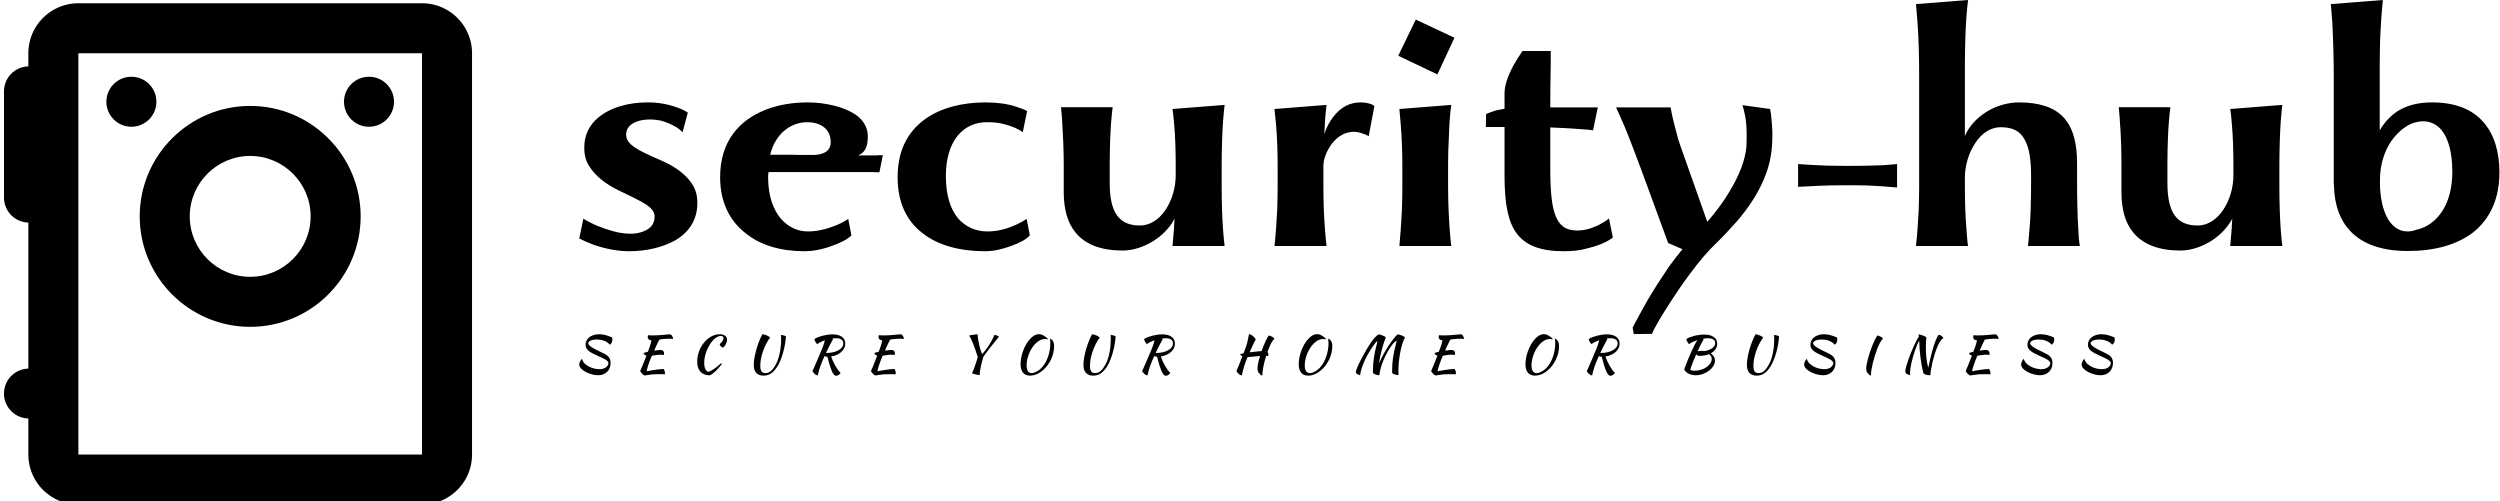 <svg data-v-423bf9ae="" xmlns="http://www.w3.org/2000/svg" viewBox="0 0 449 90" class="iconLeftSlogan"><!----><!----><!----><g data-v-423bf9ae="" id="1a412281-cd38-4d11-bac9-b924e2530961" fill="black" transform="matrix(4.087,0,0,4.087,102.115,-11.117)"><path d="M0.47 13.20C0.64 13.29 0.85 13.38 1.11 13.48C1.64 13.66 2.16 13.76 2.67 13.76C3.41 13.76 4.14 13.59 4.69 13.28C5.30 12.92 5.66 12.38 5.66 11.63C5.66 11.30 5.58 11.03 5.42 10.79C5.15 10.39 4.71 10.05 4.09 9.78C3.77 9.64 3.52 9.53 3.34 9.44C2.81 9.18 2.53 8.96 2.53 8.64C2.53 8.43 2.63 8.25 2.85 8.13C3.03 8.03 3.27 7.97 3.56 7.97C3.80 7.97 4.01 8.00 4.19 8.06C4.54 8.18 4.82 8.33 5.01 8.53L5.24 7.67C5.09 7.57 4.94 7.50 4.76 7.44C4.35 7.29 3.93 7.22 3.49 7.22C3.05 7.22 2.65 7.27 2.26 7.39C1.80 7.53 1.44 7.74 1.16 8.02C0.85 8.34 0.69 8.74 0.69 9.20C0.69 9.53 0.76 9.81 0.92 10.04C1.18 10.45 1.62 10.81 2.23 11.10L2.56 11.26C2.75 11.35 2.89 11.42 2.98 11.47C3.51 11.73 3.78 11.94 3.78 12.23C3.78 12.48 3.68 12.67 3.47 12.80C3.27 12.92 3.02 12.99 2.72 12.99C2.46 12.99 2.21 12.95 1.96 12.88C1.48 12.75 1.04 12.57 0.65 12.33ZM10.51 7.22C9.86 7.22 9.25 7.32 8.69 7.53C8.07 7.77 7.59 8.12 7.25 8.57C6.85 9.10 6.66 9.75 6.66 10.51C6.66 11.59 7.07 12.42 7.78 12.97C8.43 13.50 9.34 13.76 10.35 13.76C10.75 13.76 11.16 13.68 11.59 13.52C11.98 13.38 12.29 13.22 12.43 13.06L12.29 12.34C12.10 12.47 11.88 12.58 11.63 12.67C11.24 12.82 10.87 12.89 10.51 12.89C10.06 12.89 9.64 12.69 9.32 12.32C8.99 11.92 8.78 11.33 8.77 10.58L8.77 10.43C8.77 10.39 8.78 10.35 8.79 10.28L12.10 10.28L12.55 10.28C12.66 10.28 12.80 10.28 12.99 10.28L13.38 10.28C13.45 10.29 13.55 10.29 13.66 10.29L13.81 9.54L13.66 9.54C13.60 9.55 13.50 9.55 13.36 9.55L13.01 9.55C12.93 9.55 12.83 9.55 12.72 9.55C13.00 9.44 13.15 9.21 13.15 8.72C13.15 8.38 13.01 8.08 12.71 7.83C12.45 7.63 12.10 7.47 11.66 7.36C11.29 7.27 10.91 7.22 10.51 7.22ZM10.48 8.09C11.12 8.09 11.52 8.42 11.52 8.97C11.52 9.18 11.43 9.33 11.26 9.42C11.13 9.49 10.96 9.53 10.75 9.53C10.33 9.53 10.02 9.53 9.81 9.52L8.86 9.52C8.97 9.05 9.21 8.68 9.51 8.44C9.79 8.21 10.14 8.09 10.48 8.09ZM18.36 8.09C18.65 8.09 18.89 8.11 19.08 8.16C19.45 8.25 19.75 8.37 19.96 8.53L20.15 7.60C20.02 7.53 19.86 7.47 19.67 7.41C19.28 7.28 18.83 7.22 18.32 7.22C17.30 7.22 16.35 7.46 15.66 7.96C14.86 8.54 14.46 9.39 14.46 10.51C14.46 11.61 14.85 12.43 15.56 12.97C16.23 13.50 17.19 13.76 18.30 13.76C18.66 13.76 19.05 13.68 19.47 13.52C19.86 13.38 20.13 13.23 20.27 13.06L20.13 12.34C19.90 12.49 19.69 12.59 19.49 12.67C19.12 12.82 18.76 12.89 18.40 12.89C17.89 12.89 17.45 12.69 17.12 12.32C16.77 11.90 16.58 11.28 16.58 10.46C16.58 9.70 16.76 9.10 17.10 8.68C17.42 8.29 17.88 8.09 18.36 8.09ZM28.83 13.53C28.81 13.36 28.78 13.11 28.76 12.80C28.72 12.23 28.70 11.61 28.70 10.91L28.70 9.94C28.70 9.54 28.71 9.18 28.72 8.86C28.74 8.24 28.78 7.73 28.83 7.33L26.54 7.51C26.56 7.67 26.59 7.89 26.61 8.15C26.66 8.69 26.68 9.30 26.68 9.98L26.68 10.42C26.68 10.96 26.52 11.51 26.24 11.93C25.95 12.37 25.55 12.63 25.11 12.63C24.64 12.63 24.30 12.48 24.09 12.17C23.88 11.87 23.78 11.40 23.78 10.76L23.78 9.88C23.78 9.51 23.79 9.17 23.80 8.87C23.82 8.29 23.86 7.81 23.91 7.43L21.64 7.43L21.68 7.87L21.69 8.04C21.73 8.67 21.76 9.32 21.76 9.97L21.76 11.16C21.76 11.92 21.93 12.52 22.28 12.94C22.71 13.47 23.41 13.73 24.35 13.73C24.81 13.73 25.28 13.57 25.70 13.31C26.10 13.06 26.43 12.71 26.63 12.33C26.62 12.48 26.61 12.59 26.61 12.64C26.61 12.73 26.60 12.79 26.60 12.83C26.57 13.20 26.55 13.43 26.54 13.53ZM35.27 7.30C35.15 7.25 34.99 7.22 34.80 7.22C34.33 7.22 33.93 7.43 33.60 7.86C33.43 8.08 33.30 8.33 33.21 8.62C33.23 8.12 33.26 7.69 33.31 7.33L31.02 7.51L31.09 8.20C31.14 8.79 31.16 9.43 31.16 10.09L31.16 10.91C31.16 11.30 31.15 11.65 31.14 11.96C31.11 12.57 31.07 13.10 31.02 13.53L33.31 13.53C33.29 13.36 33.26 13.11 33.24 12.80C33.19 12.17 33.17 11.54 33.17 10.91L33.17 10.02C33.17 9.71 33.31 9.35 33.54 9.04C33.78 8.72 34.13 8.51 34.52 8.51C34.60 8.51 34.69 8.53 34.78 8.55C34.95 8.60 35.08 8.65 35.16 8.71L35.41 7.39C35.38 7.35 35.34 7.32 35.27 7.30ZM36.46 5.17L38.18 5.99L38.93 4.38L37.23 3.58ZM36.64 10.91C36.64 11.30 36.63 11.65 36.62 11.96C36.59 12.57 36.55 13.10 36.51 13.53L38.79 13.53C38.77 13.36 38.74 13.11 38.72 12.80C38.68 12.23 38.65 11.61 38.65 10.91L38.65 9.94C38.65 9.54 38.66 9.18 38.68 8.86C38.70 8.24 38.73 7.73 38.79 7.33L36.51 7.51L36.57 8.20C36.62 8.79 36.64 9.43 36.64 10.09ZM40.31 8.30L41.13 8.30L41.13 10.43C41.13 11.66 41.28 12.46 41.66 12.97C42.06 13.51 42.71 13.76 43.73 13.76C44.09 13.76 44.41 13.73 44.67 13.66C45.19 13.54 45.60 13.38 45.89 13.16L45.72 12.32C45.59 12.43 45.45 12.51 45.30 12.59C44.97 12.76 44.64 12.85 44.32 12.85C43.82 12.85 43.53 12.63 43.36 12.17C43.20 11.75 43.14 11.10 43.14 10.06L43.14 8.32L43.79 8.35L44.13 8.37L44.81 8.42C44.93 8.44 45.00 8.44 45.02 8.45L45.23 7.44L43.14 7.44C43.14 6.70 43.15 6.06 43.16 5.53C43.16 5.38 43.16 5.19 43.16 4.96L41.92 4.96C41.78 5.16 41.65 5.37 41.52 5.60C41.26 6.08 41.13 6.49 41.13 6.82L41.13 7.50C41.05 7.51 40.93 7.54 40.76 7.57C40.55 7.64 40.40 7.69 40.32 7.73ZM48.32 13.40L48.95 13.67C48.78 13.88 48.58 14.13 48.36 14.43C48.01 14.95 47.69 15.44 47.40 15.94C47.20 16.30 47.01 16.64 46.84 16.96L46.76 17.12L46.81 17.40L47.61 17.39C47.68 17.21 47.87 16.87 48.18 16.37C48.59 15.72 48.95 15.19 49.25 14.79C49.70 14.18 50.09 13.73 50.41 13.43C50.70 13.15 51.00 12.83 51.32 12.47C51.93 11.77 52.36 11.07 52.62 10.36C52.81 9.86 52.90 9.30 52.90 8.69C52.90 8.53 52.90 8.41 52.89 8.34L52.88 8.16L52.84 7.74C52.82 7.62 52.81 7.55 52.80 7.51L51.58 7.34C51.63 7.47 51.67 7.64 51.71 7.85C51.75 8.08 51.77 8.34 51.77 8.66C51.77 8.75 51.77 8.93 51.76 9.18C51.70 9.77 51.45 10.42 51.02 11.13C50.79 11.53 50.46 11.98 50.04 12.47C49.53 11.02 49.14 9.92 48.87 9.16C48.79 8.95 48.73 8.74 48.68 8.53C48.57 8.12 48.48 7.76 48.43 7.44L46.03 7.44C46.08 7.55 46.14 7.67 46.21 7.83C46.24 7.92 46.28 7.99 46.30 8.04C46.45 8.37 46.61 8.78 46.80 9.28L47.11 10.10ZM54.03 10.93L54.64 10.90C55.16 10.87 55.67 10.86 56.18 10.86C56.41 10.86 56.71 10.86 57.07 10.87C57.53 10.89 57.97 10.92 58.38 10.96L58.38 9.93L57.77 9.98C57.34 10.00 56.81 10.01 56.20 10.01C55.97 10.01 55.69 10.00 55.34 10.00C54.85 9.98 54.41 9.96 54.03 9.93ZM66.39 13.38C66.37 13.28 66.36 13.12 66.35 12.89C66.31 12.30 66.29 11.56 66.29 10.69L66.29 10.21L66.29 9.90C66.29 9.79 66.28 9.67 66.28 9.55C66.24 8.82 66.05 8.26 65.70 7.88C65.28 7.43 64.62 7.22 63.74 7.22C63.25 7.22 62.73 7.37 62.30 7.64C61.86 7.92 61.52 8.30 61.36 8.70L61.36 5.53C61.36 5.13 61.37 4.76 61.38 4.42C61.40 3.75 61.44 3.19 61.50 2.72L59.21 2.90L59.28 3.74C59.33 4.46 59.35 5.21 59.35 5.99L59.35 10.91C59.35 11.30 59.34 11.65 59.33 11.96C59.30 12.57 59.26 13.10 59.21 13.53L61.50 13.53C61.47 13.36 61.45 13.11 61.43 12.80C61.38 12.23 61.36 11.61 61.36 10.91L61.36 10.48C61.37 9.95 61.54 9.42 61.82 9.00C62.10 8.57 62.50 8.31 62.93 8.31C63.46 8.31 63.79 8.48 63.99 8.86C64.19 9.21 64.27 9.74 64.27 10.51C64.27 11.51 64.25 12.26 64.20 12.78C64.16 13.27 64.14 13.52 64.13 13.53L66.41 13.53ZM75.31 13.53C75.29 13.36 75.26 13.11 75.24 12.80C75.20 12.23 75.18 11.61 75.18 10.91L75.18 9.94C75.18 9.54 75.19 9.18 75.20 8.86C75.22 8.24 75.26 7.73 75.31 7.33L73.02 7.51C73.05 7.67 73.07 7.89 73.09 8.15C73.14 8.69 73.16 9.30 73.16 9.98L73.16 10.42C73.16 10.96 73.00 11.51 72.72 11.93C72.43 12.37 72.03 12.63 71.59 12.63C71.12 12.63 70.78 12.48 70.57 12.17C70.36 11.87 70.26 11.40 70.26 10.76L70.26 9.88C70.26 9.51 70.27 9.17 70.28 8.87C70.30 8.29 70.34 7.81 70.39 7.43L68.12 7.43L68.16 7.87L68.17 8.04C68.22 8.67 68.24 9.32 68.24 9.97L68.24 11.16C68.24 11.92 68.41 12.52 68.76 12.94C69.20 13.47 69.89 13.73 70.83 13.73C71.29 13.73 71.76 13.57 72.18 13.31C72.58 13.06 72.91 12.71 73.11 12.33C73.10 12.48 73.09 12.59 73.09 12.64C73.09 12.73 73.08 12.79 73.08 12.83C73.05 13.20 73.03 13.43 73.02 13.53ZM84.85 10.29C84.85 9.39 84.62 8.62 84.14 8.08C83.63 7.50 82.88 7.22 81.88 7.22C81.28 7.22 80.77 7.35 80.35 7.62C80.05 7.83 79.79 8.10 79.59 8.45L79.59 5.53C79.59 5.13 79.60 4.76 79.61 4.42C79.64 3.72 79.68 3.16 79.73 2.72L77.44 2.90L77.46 3.12L77.51 3.76C77.55 4.60 77.57 5.38 77.57 6.10L77.57 8.06L77.57 9.34L77.57 10.11L77.57 10.52L77.57 10.73C77.57 10.79 77.57 10.84 77.58 10.89C77.60 11.75 77.85 12.41 78.31 12.89C78.86 13.46 79.70 13.75 80.83 13.75C82.00 13.75 82.99 13.48 83.71 12.92C84.44 12.33 84.85 11.46 84.85 10.29ZM82.78 10.25C82.78 10.94 82.64 11.52 82.35 11.98C82.06 12.43 81.68 12.71 81.19 12.82C81.05 12.87 80.93 12.89 80.81 12.89C80.46 12.89 80.18 12.71 79.96 12.36C79.72 11.96 79.60 11.36 79.60 10.75L79.60 10.63C79.60 9.96 79.79 9.38 80.09 8.93C80.37 8.53 80.72 8.25 81.05 8.13C81.21 8.08 81.36 8.05 81.49 8.05C81.82 8.05 82.09 8.18 82.31 8.44C82.61 8.81 82.78 9.44 82.78 10.25Z"></path></g><!----><g data-v-423bf9ae="" id="8633c0a8-db27-4075-8a69-65bc089bed19" transform="matrix(1.123,0,0,1.123,-12.457,-11.298)" stroke="none" fill="black"><path d="M78.586 10.583H23.627a8 8 0 0 0-8 8v2.095a3.994 3.994 0 0 0-3.895 3.989v17a3.994 3.994 0 0 0 3.895 3.989V69.01c-2.16.058-3.895 1.816-3.895 3.989s1.735 3.932 3.895 3.989v5.76a8 8 0 0 0 8 8h54.958a8 8 0 0 0 8-8V18.583a7.999 7.999 0 0 0-7.999-8zm0 72.166H23.627V18.583h54.958v64.166z"></path><path d="M51.106 62.332c9.741 0 17.666-7.925 17.666-17.666S60.848 27 51.106 27s-17.667 7.925-17.667 17.666c.001 9.741 7.926 17.666 17.667 17.666zm0-27.332c5.33 0 9.666 4.336 9.666 9.666s-4.336 9.666-9.666 9.666c-5.331 0-9.667-4.336-9.667-9.666.001-5.33 4.337-9.666 9.667-9.666z"></path><circle cx="32.106" cy="26.333" r="4"></circle><circle cx="70.106" cy="26.333" r="4"></circle></g><!----><g data-v-423bf9ae="" id="b10b7a3e-ab95-4c53-80d6-8bc3611c2eeb" fill="black" transform="matrix(0.646,0,0,0.646,103.125,56.904)"><path d="M10.54 5.74L10.54 5.74L10.54 5.74Q10.58 5.98 10.61 6.07L10.61 6.07L10.61 6.07Q10.63 6.16 10.63 6.31L10.63 6.31L10.63 6.31Q10.63 6.78 10.42 7.18L10.42 7.18L10.42 7.18Q10.22 7.57 9.87 7.74L9.87 7.74L9.87 7.74Q9.59 7.36 9.18 7.09L9.18 7.09L9.18 7.09Q8.78 6.82 8.29 6.64L8.29 6.64L8.29 6.64Q7.81 6.47 7.29 6.38L7.29 6.38L7.29 6.38Q6.78 6.30 6.29 6.30L6.29 6.30L6.29 6.30Q5.80 6.30 5.37 6.38L5.37 6.38L5.37 6.38Q4.94 6.45 4.61 6.59L4.61 6.59L4.61 6.59Q4.28 6.72 4.09 6.92L4.09 6.92L4.09 6.92Q3.91 7.11 3.91 7.36L3.91 7.36L3.91 7.36Q3.95 7.67 4.28 7.99L4.28 7.99L4.28 7.99Q4.62 8.30 5.11 8.60L5.11 8.60L5.11 8.60Q5.60 8.90 6.20 9.20L6.20 9.20L6.20 9.20Q6.79 9.49 7.36 9.76L7.36 9.76L7.36 9.76Q8.08 10.09 8.60 10.38L8.60 10.38L8.60 10.38Q9.11 10.67 9.45 11.01L9.45 11.01L9.45 11.01Q9.79 11.35 9.95 11.79L9.95 11.79L9.95 11.79Q10.12 12.22 10.12 12.84L10.12 12.84L10.12 12.84Q10.12 13.55 9.88 14.18L9.88 14.18L9.88 14.18Q9.65 14.80 9.19 15.26L9.19 15.26L9.19 15.26Q8.74 15.72 8.09 15.98L8.09 15.98L8.09 15.98Q7.45 16.24 6.65 16.24L6.65 16.24L6.65 16.24Q5.87 16.24 4.96 16.00L4.96 16.00L4.96 16.00Q4.05 15.76 3.25 15.35L3.25 15.35L3.25 15.35Q2.46 14.94 1.94 14.40L1.94 14.40L1.94 14.40Q1.41 13.86 1.41 13.26L1.41 13.26L1.41 13.26Q1.41 12.98 1.57 12.54L1.57 12.54L1.57 12.54Q1.74 12.11 2.16 11.63L2.16 11.63L2.16 11.63Q2.20 12.05 2.61 12.63L2.61 12.63L2.61 12.63Q3.02 13.20 3.85 13.69L3.85 13.69L3.85 13.69Q4.62 14.14 5.44 14.34L5.44 14.34L5.44 14.34Q6.26 14.55 6.97 14.55L6.97 14.55L6.97 14.55Q7.76 14.55 8.25 14.35L8.25 14.35L8.25 14.35Q8.74 14.15 9.02 13.88L9.02 13.88L9.02 13.88Q9.30 13.61 9.41 13.33L9.41 13.33L9.41 13.33Q9.52 13.05 9.53 12.88L9.53 12.88L9.53 12.88Q9.52 12.60 9.28 12.34L9.28 12.34L9.28 12.34Q9.03 12.08 8.62 11.84L8.62 11.84L8.62 11.84Q8.20 11.59 7.66 11.34L7.66 11.34L7.66 11.34Q7.11 11.09 6.52 10.84L6.52 10.84L6.52 10.84Q5.64 10.44 5.00 10.10L5.00 10.10L5.00 10.10Q4.37 9.76 3.96 9.40L3.96 9.40L3.96 9.40Q3.54 9.04 3.35 8.65L3.35 8.65L3.35 8.65Q3.16 8.26 3.16 7.76L3.16 7.76L3.16 7.76Q3.16 6.97 3.64 6.27L3.64 6.27L3.64 6.27Q4.12 5.57 5.01 5.21L5.01 5.21L5.01 5.21Q5.46 5.01 5.97 4.93L5.97 4.93L5.97 4.93Q6.48 4.84 6.97 4.84L6.97 4.84L6.97 4.84Q7.90 4.84 8.78 5.10L8.78 5.10L8.78 5.10Q9.66 5.35 10.54 5.74ZM24.02 9.21L24.02 9.21L24.02 9.21Q24.49 9.21 24.74 9.46L24.74 9.46L24.74 9.46Q25.00 9.72 25.00 10.16L25.00 10.16L25.00 10.16Q25.00 10.28 24.98 10.39L24.98 10.39L24.98 10.39Q24.96 10.51 24.93 10.60L24.93 10.60L24.93 10.60Q24.75 10.57 24.53 10.55L24.53 10.55L24.53 10.55Q24.30 10.53 24.00 10.53L24.00 10.53L24.00 10.53Q23.39 10.53 22.78 10.63L22.78 10.63L22.78 10.63Q22.16 10.74 21.60 10.81L21.60 10.81L21.60 10.81Q21.28 11.55 21.01 12.24L21.01 12.24L21.01 12.24Q20.75 12.94 20.56 13.51L20.56 13.51L20.56 13.51Q20.37 14.08 20.27 14.50L20.27 14.50L20.27 14.50Q20.16 14.92 20.15 15.13L20.15 15.13L20.15 15.13Q21.28 14.90 22.43 14.73L22.43 14.73L22.43 14.73Q23.59 14.56 24.86 14.48L24.86 14.48L24.86 14.48Q25.02 14.71 25.12 14.99L25.12 14.99L25.12 14.99Q25.23 15.27 25.23 15.60L25.23 15.60L25.23 15.60Q25.23 15.68 25.23 15.78L25.23 15.78L25.23 15.78Q25.23 15.88 25.20 15.97L25.20 15.97L25.20 15.97Q24.81 15.96 24.37 15.95L24.37 15.95L24.37 15.95Q23.94 15.95 23.24 15.95L23.24 15.95L23.24 15.95Q22.78 15.95 22.36 15.97L22.36 15.97L22.36 15.97Q21.95 15.99 21.53 16.03L21.53 16.03L21.53 16.03Q21.11 16.07 20.64 16.14L20.64 16.14L20.64 16.14Q20.17 16.21 19.59 16.31L19.59 16.31L19.59 16.31Q18.94 16.06 18.34 15.08L18.34 15.08L18.34 15.08Q18.58 14.57 19.00 13.54L19.00 13.54L19.00 13.54Q19.43 12.52 20.09 10.79L20.09 10.79L20.09 10.79Q19.46 10.60 19.26 10.09L19.26 10.09L19.26 10.09Q19.33 10.02 19.67 9.92L19.67 9.92L19.67 9.92Q20.01 9.81 20.50 9.70L20.50 9.70L20.50 9.70Q20.71 9.16 20.85 8.75L20.85 8.75L20.85 8.75Q21 8.34 21.11 7.99L21.11 7.99L21.11 7.99Q21.22 7.63 21.31 7.29L21.31 7.29L21.31 7.29Q21.41 6.94 21.49 6.54L21.49 6.54L21.49 6.54Q21 6.51 20.72 6.27L20.72 6.27L20.72 6.27Q20.44 6.02 20.44 5.63L20.44 5.63L20.44 5.63Q20.44 5.52 20.48 5.36L20.48 5.36L20.48 5.36Q20.51 5.21 20.55 5.10L20.55 5.10L20.55 5.10Q20.83 5.14 21.09 5.15L21.09 5.15L21.09 5.15Q21.35 5.17 21.77 5.17L21.77 5.17L21.77 5.17Q22.65 5.17 23.42 5.12L23.42 5.12L23.42 5.12Q24.19 5.07 24.81 5.01L24.81 5.01L24.81 5.01Q25.44 4.96 25.89 4.91L25.89 4.91L25.89 4.91Q26.33 4.86 26.57 4.86L26.57 4.86L26.57 4.86Q26.89 4.86 27.15 5.19L27.15 5.19L27.15 5.19Q27.40 5.53 27.52 6.15L27.52 6.15L27.52 6.15Q27.09 6.10 26.82 6.09L26.82 6.09L26.82 6.09Q26.54 6.08 26.33 6.08L26.33 6.08L26.33 6.08Q25.56 6.08 24.93 6.15L24.93 6.15L24.93 6.15Q24.29 6.23 23.70 6.31L23.70 6.31L23.70 6.31Q23.62 6.44 23.51 6.64L23.51 6.64L23.51 6.64Q23.41 6.83 23.24 7.18L23.24 7.18L23.24 7.18Q23.07 7.53 22.83 8.06L22.83 8.06L22.83 8.06Q22.58 8.60 22.23 9.39L22.23 9.39L22.23 9.39Q22.76 9.31 23.23 9.26L23.23 9.26L23.23 9.26Q23.70 9.21 24.02 9.21ZM34.20 12.43L34.20 12.43L34.20 12.43Q34.20 11.45 34.43 10.51L34.43 10.51L34.43 10.51Q34.66 9.56 35.08 8.71L35.08 8.71L35.08 8.71Q35.50 7.87 36.09 7.16L36.09 7.16L36.09 7.16Q36.67 6.45 37.36 5.94L37.36 5.94L37.36 5.94Q38.05 5.42 38.84 5.13L38.84 5.13L38.84 5.13Q39.62 4.84 40.45 4.84L40.45 4.84L40.45 4.84Q41.41 4.84 41.95 5.25L41.95 5.25L41.95 5.25Q42.49 5.66 42.49 6.38L42.49 6.38L42.49 6.38Q42.49 6.66 42.41 6.96L42.41 6.96L42.41 6.96Q42.34 7.25 42.19 7.54L42.19 7.54L42.19 7.54Q42.04 7.83 41.85 8.09L41.85 8.09L41.85 8.09Q41.65 8.36 41.41 8.55L41.41 8.55L41.41 8.55Q41.05 8.50 40.78 8.22L40.78 8.22L40.78 8.22Q40.52 7.95 40.45 7.59L40.45 7.59L40.45 7.59Q40.94 7.18 41.22 6.74L41.22 6.74L41.22 6.74Q41.51 6.30 41.51 5.94L41.51 5.94L41.51 5.94Q41.51 5.32 40.74 5.32L40.74 5.32L40.74 5.32Q40.42 5.32 40.07 5.45L40.07 5.45L40.07 5.45Q39.73 5.59 39.38 5.82L39.38 5.82L39.38 5.82Q39.03 6.06 38.70 6.40L38.70 6.40L38.70 6.40Q38.37 6.73 38.09 7.14L38.09 7.14L38.09 7.14Q36.15 9.94 36.15 12.87L36.15 12.87L36.15 12.87Q36.15 13.90 36.47 14.53L36.47 14.53L36.47 14.53Q36.79 15.16 37.32 15.27L37.32 15.27L37.32 15.27Q37.93 15.13 38.85 14.50L38.85 14.50L38.85 14.50Q39.77 13.87 40.87 12.87L40.87 12.87L40.87 12.87Q41.01 13.01 41.03 13.16L41.03 13.16L41.03 13.16Q40.63 13.69 40.19 14.18L40.19 14.18L40.19 14.18Q39.76 14.67 39.33 15.08L39.33 15.08L39.33 15.08Q38.91 15.48 38.49 15.79L38.49 15.79L38.49 15.79Q38.08 16.10 37.73 16.27L37.73 16.27L37.73 16.27Q35.99 16.24 35.10 15.27L35.10 15.27L35.10 15.27Q34.20 14.31 34.20 12.43ZM54.46 5.75L54.46 5.75L54.46 5.75Q53.84 6.58 53.34 7.57L53.34 7.57L53.34 7.57Q52.84 8.57 52.48 9.61L52.48 9.61L52.48 9.61Q52.12 10.65 51.93 11.67L51.93 11.67L51.93 11.67Q51.74 12.68 51.74 13.57L51.74 13.57L51.74 13.57Q51.74 14.66 52.07 15.15L52.07 15.15L52.07 15.15Q52.39 15.64 53.17 15.64L53.17 15.64L53.17 15.64Q54.08 15.64 54.77 15.00L54.77 15.00L54.77 15.00Q55.45 14.36 56.06 13.24L56.06 13.24L56.06 13.24Q56.45 12.52 56.73 11.65L56.73 11.65L56.73 11.65Q57.01 10.78 57.18 9.86L57.18 9.86L57.18 9.86Q57.36 8.95 57.44 8.02L57.44 8.02L57.44 8.02Q57.53 7.08 57.53 6.23L57.53 6.23L57.53 6.23Q57.53 5.68 57.51 5.43L57.51 5.43L57.51 5.43Q57.50 5.18 57.47 5.03L57.47 5.03L57.47 5.03Q57.51 5.03 57.68 5.05L57.68 5.05L57.68 5.05Q57.85 5.08 58.06 5.12L58.06 5.12L58.06 5.12Q58.28 5.17 58.50 5.24L58.50 5.24L58.50 5.24Q58.72 5.31 58.87 5.39L58.87 5.39L58.87 5.39Q58.80 6.45 58.61 7.59L58.61 7.59L58.61 7.59Q58.42 8.72 58.11 9.83L58.11 9.83L58.11 9.83Q57.81 10.93 57.40 11.96L57.40 11.96L57.40 11.96Q56.99 12.98 56.49 13.79L56.49 13.79L56.49 13.79Q55.75 14.99 54.82 15.67L54.82 15.67L54.82 15.67Q53.90 16.35 52.64 16.35L52.64 16.35L52.64 16.35Q51.35 16.35 50.64 15.60L50.64 15.60L50.64 15.60Q49.92 14.85 49.92 13.33L49.92 13.33L49.92 13.33Q49.92 12.45 50.12 11.33L50.12 11.33L50.12 11.33Q50.32 10.22 50.65 9.07L50.65 9.07L50.65 9.07Q50.97 7.91 51.41 6.81L51.41 6.81L51.41 6.81Q51.84 5.71 52.32 4.84L52.32 4.84L52.32 4.84Q52.56 4.86 52.88 4.94L52.88 4.94L52.88 4.94Q53.20 5.03 53.51 5.16L53.51 5.16L53.51 5.16Q53.82 5.29 54.08 5.45L54.08 5.45L54.08 5.45Q54.33 5.61 54.46 5.75ZM75.36 7.46L75.36 7.46L75.36 7.46Q75.36 8.13 75.06 8.73L75.06 8.73L75.06 8.73Q74.76 9.32 74.23 9.79L74.23 9.79L74.23 9.79Q73.70 10.26 72.98 10.58L72.98 10.58L72.98 10.58Q72.27 10.91 71.43 11.02L71.43 11.02L71.43 11.02Q71.64 11.65 71.94 12.31L71.94 12.31L71.94 12.31Q72.24 12.98 72.59 13.59L72.59 13.59L72.59 13.59Q72.94 14.21 73.32 14.73L73.32 14.73L73.32 14.73Q73.70 15.25 74.06 15.58L74.06 15.58L74.06 15.58Q73.99 15.72 73.86 15.86L73.86 15.86L73.86 15.86Q73.72 16.00 73.55 16.12L73.55 16.12L73.55 16.12Q73.37 16.24 73.19 16.32L73.19 16.32L73.19 16.32Q73.00 16.39 72.83 16.39L72.83 16.39L72.83 16.39Q72.52 16.39 72.24 16.10L72.24 16.10L72.24 16.10Q71.96 15.81 71.67 15.17L71.67 15.17L71.67 15.17Q71.39 14.53 71.07 13.52L71.07 13.52L71.07 13.52Q70.76 12.50 70.38 11.07L70.38 11.07L70.38 11.07Q70.22 11.07 70.07 11.07L70.07 11.07L70.07 11.07Q69.92 11.07 69.83 11.05L69.83 11.05L69.83 11.05Q69.73 10.99 69.62 10.85L69.62 10.85L69.62 10.85Q69.24 11.66 68.95 12.38L68.95 12.38L68.95 12.38Q68.66 13.09 68.42 13.76L68.42 13.76L68.42 13.76Q68.19 14.42 68.02 15.04L68.02 15.04L68.02 15.04Q67.84 15.67 67.72 16.31L67.72 16.31L67.72 16.31Q67.24 16.20 66.89 15.90L66.89 15.90L66.89 15.90Q66.54 15.61 66.23 15.08L66.23 15.08L66.23 15.08Q66.29 14.95 66.35 14.83L66.35 14.83L66.35 14.83Q66.42 14.71 66.51 14.50L66.51 14.50L66.51 14.50Q66.61 14.28 66.76 13.94L66.76 13.94L66.76 13.94Q66.91 13.61 67.15 13.05L67.15 13.05L67.15 13.05Q67.40 12.49 67.74 11.68L67.74 11.68L67.74 11.68Q68.08 10.86 68.57 9.70L68.57 9.70L68.57 9.70Q68.80 9.18 68.96 8.79L68.96 8.79L68.96 8.79Q69.12 8.40 69.24 8.04L69.24 8.04L69.24 8.04Q69.37 7.69 69.47 7.33L69.47 7.33L69.47 7.33Q69.58 6.97 69.69 6.51L69.69 6.51L69.69 6.51Q69.05 6.73 68.50 7.01L68.50 7.01L68.50 7.01Q67.94 7.28 67.58 7.59L67.58 7.59L67.58 7.59Q67.45 7.50 67.32 7.34L67.32 7.34L67.32 7.34Q67.19 7.17 67.07 6.96L67.07 6.96L67.07 6.96Q66.96 6.76 66.88 6.55L66.88 6.55L66.88 6.55Q66.79 6.34 66.78 6.17L66.78 6.17L66.78 6.17Q67.20 5.89 67.81 5.66L67.81 5.66L67.81 5.66Q68.42 5.42 69.10 5.24L69.10 5.24L69.10 5.24Q69.79 5.07 70.50 4.97L70.50 4.97L70.50 4.97Q71.22 4.87 71.83 4.87L71.83 4.87L71.83 4.87Q73.51 4.87 74.44 5.56L74.44 5.56L74.44 5.56Q75.36 6.26 75.36 7.46ZM71.78 6.02L71.95 6.29L71.95 6.29Q71.85 6.41 71.64 6.79L71.64 6.79L71.64 6.79Q71.43 7.17 71.16 7.69L71.16 7.69L71.16 7.69Q70.88 8.22 70.58 8.83L70.58 8.83L70.58 8.83Q70.28 9.45 70 10.05L70 10.05L70 10.05Q71.05 10.05 71.93 9.86L71.93 9.86L71.93 9.86Q72.81 9.66 73.46 9.30L73.46 9.30L73.46 9.30Q74.10 8.95 74.46 8.46L74.46 8.46L74.46 8.46Q74.82 7.98 74.82 7.39L74.82 7.39L74.82 7.39Q74.82 6.69 74.31 6.32L74.31 6.32L74.31 6.32Q73.81 5.95 72.76 5.95L72.76 5.95L72.76 5.95Q72.52 5.95 72.28 5.97L72.28 5.97L72.28 5.97Q72.04 5.99 71.78 6.02L71.78 6.02ZM88.19 9.21L88.19 9.21L88.19 9.21Q88.65 9.21 88.91 9.46L88.91 9.46L88.91 9.46Q89.17 9.72 89.17 10.16L89.17 10.16L89.17 10.16Q89.17 10.28 89.15 10.39L89.15 10.39L89.15 10.39Q89.12 10.51 89.10 10.60L89.10 10.60L89.10 10.60Q88.91 10.57 88.69 10.55L88.69 10.55L88.69 10.55Q88.47 10.53 88.16 10.53L88.16 10.53L88.16 10.53Q87.56 10.53 86.94 10.63L86.94 10.63L86.94 10.63Q86.32 10.74 85.76 10.81L85.76 10.81L85.76 10.81Q85.44 11.55 85.18 12.24L85.18 12.24L85.18 12.24Q84.91 12.94 84.72 13.51L84.72 13.51L84.72 13.51Q84.53 14.08 84.43 14.50L84.43 14.50L84.43 14.50Q84.32 14.92 84.31 15.13L84.31 15.13L84.31 15.13Q85.44 14.90 86.60 14.73L86.60 14.73L86.60 14.73Q87.75 14.56 89.03 14.48L89.03 14.48L89.03 14.48Q89.18 14.71 89.29 14.99L89.29 14.99L89.29 14.99Q89.39 15.27 89.39 15.60L89.39 15.60L89.39 15.60Q89.39 15.68 89.39 15.78L89.39 15.78L89.39 15.78Q89.39 15.88 89.36 15.97L89.36 15.97L89.36 15.97Q88.97 15.96 88.54 15.95L88.54 15.95L88.54 15.95Q88.10 15.95 87.40 15.95L87.40 15.95L87.40 15.95Q86.94 15.95 86.53 15.97L86.53 15.97L86.53 15.97Q86.11 15.99 85.69 16.03L85.69 16.03L85.69 16.03Q85.27 16.07 84.81 16.14L84.81 16.14L84.81 16.14Q84.34 16.21 83.75 16.31L83.75 16.31L83.75 16.31Q83.10 16.06 82.50 15.08L82.50 15.08L82.50 15.08Q82.74 14.57 83.17 13.54L83.17 13.54L83.17 13.54Q83.59 12.52 84.25 10.79L84.25 10.79L84.25 10.79Q83.62 10.60 83.43 10.09L83.43 10.09L83.43 10.09Q83.50 10.02 83.83 9.92L83.83 9.92L83.83 9.92Q84.17 9.81 84.66 9.70L84.66 9.70L84.66 9.70Q84.87 9.16 85.02 8.75L85.02 8.75L85.02 8.75Q85.16 8.34 85.27 7.99L85.27 7.99L85.27 7.99Q85.39 7.63 85.48 7.29L85.48 7.29L85.48 7.29Q85.57 6.94 85.65 6.54L85.65 6.54L85.65 6.54Q85.16 6.51 84.88 6.27L84.88 6.27L84.88 6.27Q84.60 6.02 84.60 5.63L84.60 5.63L84.60 5.63Q84.60 5.52 84.64 5.36L84.64 5.36L84.64 5.36Q84.67 5.21 84.71 5.10L84.71 5.10L84.71 5.10Q84.99 5.14 85.25 5.15L85.25 5.15L85.25 5.15Q85.51 5.17 85.93 5.17L85.93 5.17L85.93 5.17Q86.81 5.17 87.58 5.12L87.58 5.12L87.58 5.12Q88.35 5.07 88.98 5.01L88.98 5.01L88.98 5.01Q89.60 4.96 90.05 4.91L90.05 4.91L90.05 4.91Q90.50 4.86 90.73 4.86L90.73 4.86L90.73 4.86Q91.06 4.86 91.31 5.19L91.31 5.19L91.31 5.19Q91.56 5.53 91.69 6.15L91.69 6.15L91.69 6.15Q91.25 6.10 90.98 6.09L90.98 6.09L90.98 6.09Q90.71 6.08 90.50 6.08L90.50 6.08L90.50 6.08Q89.73 6.08 89.09 6.15L89.09 6.15L89.09 6.15Q88.45 6.23 87.86 6.31L87.86 6.31L87.86 6.31Q87.78 6.44 87.68 6.64L87.68 6.64L87.68 6.64Q87.57 6.83 87.40 7.18L87.40 7.18L87.40 7.18Q87.23 7.53 86.99 8.06L86.99 8.06L86.99 8.06Q86.74 8.60 86.39 9.39L86.39 9.39L86.39 9.39Q86.93 9.31 87.40 9.26L87.40 9.26L87.40 9.26Q87.86 9.21 88.19 9.21ZM113.43 10.35L113.43 10.35L113.43 10.35Q114.48 9.20 115.31 7.91L115.31 7.91L115.31 7.91Q116.14 6.62 116.86 5.01L116.86 5.01L116.86 5.01Q117.22 5.05 117.56 5.21L117.56 5.21L117.56 5.21Q117.89 5.36 118.09 5.56L118.09 5.56L118.09 5.56Q117.32 6.48 116.70 7.24L116.70 7.24L116.70 7.24Q116.07 7.99 115.56 8.66L115.56 8.66L115.56 8.66Q115.04 9.32 114.60 9.93L114.60 9.93L114.60 9.93Q114.16 10.54 113.74 11.16L113.74 11.16L113.74 11.16Q113.53 11.87 113.34 12.60L113.34 12.60L113.34 12.60Q113.16 13.33 113.02 13.99L113.02 13.99L113.02 13.99Q112.88 14.66 112.80 15.22L112.80 15.22L112.80 15.22Q112.73 15.79 112.73 16.20L112.73 16.20L112.73 16.20Q112.57 16.20 112.24 16.14L112.24 16.14L112.24 16.14Q111.90 16.07 111.55 15.99L111.55 15.99L111.55 15.99Q111.20 15.90 110.91 15.82L110.91 15.82L110.91 15.82Q110.63 15.74 110.57 15.68L110.57 15.68L110.57 15.68Q110.80 15.30 111.01 14.75L111.01 14.75L111.01 14.75Q111.23 14.20 111.44 13.59L111.44 13.59L111.44 13.59Q111.65 12.98 111.85 12.36L111.85 12.36L111.85 12.36Q112.04 11.73 112.21 11.20L112.21 11.20L112.21 11.20Q111.86 10.11 111.53 9.15L111.53 9.15L111.53 9.15Q111.20 8.19 110.89 7.41L110.89 7.41L110.89 7.41Q110.59 6.64 110.31 6.08L110.31 6.08L110.31 6.08Q110.03 5.52 109.77 5.22L109.77 5.22L109.77 5.22Q109.91 5.17 110.20 5.11L110.20 5.11L110.20 5.11Q110.49 5.05 110.83 5.00L110.83 5.00L110.83 5.00Q111.17 4.94 111.53 4.91L111.53 4.91L111.53 4.91Q111.89 4.87 112.17 4.86L112.17 4.86L112.17 4.86Q112.17 5.21 112.23 5.71L112.23 5.71L112.23 5.71Q112.29 6.22 112.40 6.79L112.40 6.79L112.40 6.79Q112.50 7.36 112.64 7.95L112.64 7.95L112.64 7.95Q112.78 8.54 112.92 9.03L112.92 9.03L112.92 9.03Q113.06 9.52 113.20 9.88L113.20 9.88L113.20 9.88Q113.33 10.23 113.43 10.35ZM130.07 4.98L130.07 4.98L130.07 4.98Q130.34 5.10 130.62 5.27L130.62 5.27L130.62 5.27Q130.90 5.45 131.14 5.63L131.14 5.63L131.14 5.63Q131.38 5.81 131.54 5.98L131.54 5.98L131.54 5.98Q131.70 6.16 131.71 6.27L131.71 6.27L131.71 6.27Q131.47 6.22 131.24 6.20L131.24 6.20L131.24 6.20Q131.00 6.17 130.80 6.17L130.80 6.17L130.80 6.17Q130.17 6.17 129.55 6.48L129.55 6.48L129.55 6.48Q128.93 6.79 128.37 7.32L128.37 7.32L128.37 7.32Q127.81 7.85 127.33 8.57L127.33 8.57L127.33 8.57Q126.85 9.28 126.51 10.09L126.51 10.09L126.51 10.09Q126.17 10.91 125.97 11.77L125.97 11.77L125.97 11.77Q125.78 12.64 125.78 13.48L125.78 13.48L125.78 13.48Q125.78 14.57 126.14 15.11L126.14 15.11L126.14 15.11Q126.50 15.64 127.20 15.64L127.20 15.64L127.20 15.64Q127.54 15.64 127.93 15.51L127.93 15.51L127.93 15.51Q128.32 15.37 128.73 15.13L128.73 15.13L128.73 15.13Q129.14 14.90 129.53 14.56L129.53 14.56L129.53 14.56Q129.92 14.22 130.26 13.82L130.26 13.82L130.26 13.82Q130.75 13.23 131.14 12.48L131.14 12.48L131.14 12.48Q131.53 11.73 131.80 10.89L131.80 10.89L131.80 10.89Q132.08 10.05 132.22 9.16L132.22 9.16L132.22 9.16Q132.37 8.27 132.37 7.42L132.37 7.42L132.37 7.42Q132.37 7.08 132.36 6.85L132.36 6.85L132.36 6.85Q132.34 6.62 132.32 6.46L132.32 6.46L132.32 6.46Q132.30 6.30 132.29 6.20L132.29 6.20L132.29 6.20Q132.27 6.10 132.26 6.03L132.26 6.03L132.26 6.03Q132.43 6.12 132.63 6.24L132.63 6.24L132.63 6.24Q132.83 6.36 133.01 6.59L133.01 6.59L133.01 6.59Q133.18 6.82 133.30 7.20L133.30 7.20L133.30 7.20Q133.42 7.57 133.42 8.18L133.42 8.18L133.42 8.18Q133.42 9.16 133.19 10.10L133.19 10.10L133.19 10.10Q132.96 11.05 132.55 11.90L132.55 11.90L132.55 11.90Q132.13 12.75 131.57 13.50L131.57 13.50L131.57 13.50Q131.01 14.24 130.37 14.80L130.37 14.80L130.37 14.80Q129.53 15.54 128.58 15.95L128.58 15.95L128.58 15.95Q127.62 16.35 126.74 16.35L126.74 16.35L126.74 16.35Q125.45 16.35 124.78 15.53L124.78 15.53L124.78 15.53Q124.10 14.71 124.10 13.12L124.10 13.12L124.10 13.12Q124.10 12.26 124.28 11.31L124.28 11.31L124.28 11.31Q124.47 10.36 124.82 9.44L124.82 9.44L124.82 9.44Q125.16 8.51 125.64 7.68L125.64 7.68L125.64 7.68Q126.11 6.85 126.68 6.21L126.68 6.21L126.68 6.21Q127.25 5.57 127.90 5.19L127.90 5.19L127.90 5.19Q128.55 4.82 129.23 4.82L129.23 4.82L129.23 4.82Q129.46 4.82 129.65 4.85L129.65 4.85L129.65 4.85Q129.85 4.89 130.07 4.98ZM146.12 5.75L146.12 5.75L146.12 5.75Q145.50 6.58 145.00 7.57L145.00 7.57L145.00 7.57Q144.49 8.57 144.14 9.61L144.14 9.61L144.14 9.61Q143.78 10.65 143.59 11.67L143.59 11.67L143.59 11.67Q143.40 12.68 143.40 13.57L143.40 13.57L143.40 13.57Q143.40 14.66 143.72 15.15L143.72 15.15L143.72 15.15Q144.05 15.64 144.83 15.64L144.83 15.64L144.83 15.64Q145.74 15.64 146.43 15.00L146.43 15.00L146.43 15.00Q147.11 14.36 147.71 13.24L147.71 13.24L147.71 13.24Q148.11 12.52 148.39 11.65L148.39 11.65L148.39 11.65Q148.67 10.78 148.84 9.86L148.84 9.86L148.84 9.86Q149.02 8.95 149.10 8.02L149.10 8.02L149.10 8.02Q149.18 7.08 149.18 6.23L149.18 6.23L149.18 6.23Q149.18 5.68 149.17 5.43L149.17 5.43L149.17 5.43Q149.16 5.18 149.13 5.03L149.13 5.03L149.13 5.03Q149.17 5.03 149.34 5.05L149.34 5.05L149.34 5.05Q149.51 5.08 149.72 5.12L149.72 5.12L149.72 5.12Q149.94 5.17 150.16 5.24L150.16 5.24L150.16 5.24Q150.37 5.31 150.53 5.39L150.53 5.39L150.53 5.39Q150.46 6.45 150.27 7.59L150.27 7.59L150.27 7.59Q150.08 8.72 149.77 9.83L149.77 9.83L149.77 9.83Q149.46 10.93 149.06 11.96L149.06 11.96L149.06 11.96Q148.65 12.98 148.15 13.79L148.15 13.79L148.15 13.79Q147.41 14.99 146.48 15.67L146.48 15.67L146.48 15.67Q145.56 16.35 144.30 16.35L144.30 16.35L144.30 16.35Q143.01 16.35 142.30 15.60L142.30 15.60L142.30 15.60Q141.58 14.85 141.58 13.33L141.58 13.33L141.58 13.33Q141.58 12.45 141.78 11.33L141.78 11.33L141.78 11.33Q141.97 10.22 142.30 9.07L142.30 9.07L142.30 9.07Q142.63 7.91 143.07 6.81L143.07 6.81L143.07 6.81Q143.50 5.71 143.98 4.84L143.98 4.84L143.98 4.84Q144.21 4.86 144.54 4.94L144.54 4.94L144.54 4.94Q144.86 5.03 145.17 5.16L145.17 5.16L145.17 5.16Q145.47 5.29 145.73 5.45L145.73 5.45L145.73 5.45Q145.99 5.61 146.12 5.75ZM167.02 7.46L167.02 7.46L167.02 7.46Q167.02 8.13 166.72 8.73L166.72 8.73L166.72 8.73Q166.42 9.32 165.89 9.79L165.89 9.79L165.89 9.79Q165.35 10.26 164.64 10.58L164.64 10.58L164.64 10.58Q163.93 10.91 163.09 11.02L163.09 11.02L163.09 11.02Q163.30 11.65 163.60 12.31L163.60 12.31L163.60 12.31Q163.90 12.98 164.25 13.59L164.25 13.59L164.25 13.59Q164.60 14.21 164.98 14.73L164.98 14.73L164.98 14.73Q165.35 15.25 165.72 15.58L165.72 15.58L165.72 15.58Q165.65 15.72 165.52 15.86L165.52 15.86L165.52 15.86Q165.38 16.00 165.21 16.12L165.21 16.12L165.21 16.12Q165.03 16.24 164.84 16.32L164.84 16.32L164.84 16.32Q164.65 16.39 164.49 16.39L164.49 16.39L164.49 16.39Q164.18 16.39 163.90 16.10L163.90 16.10L163.90 16.10Q163.62 15.81 163.33 15.17L163.33 15.17L163.33 15.17Q163.04 14.53 162.73 13.52L162.73 13.52L162.73 13.52Q162.41 12.50 162.04 11.07L162.04 11.07L162.04 11.07Q161.88 11.07 161.73 11.07L161.73 11.07L161.73 11.07Q161.57 11.07 161.49 11.05L161.49 11.05L161.49 11.05Q161.39 10.99 161.28 10.85L161.28 10.85L161.28 10.85Q160.90 11.66 160.61 12.38L160.61 12.38L160.61 12.38Q160.31 13.09 160.08 13.76L160.08 13.76L160.08 13.76Q159.85 14.42 159.68 15.04L159.68 15.04L159.68 15.04Q159.50 15.67 159.38 16.31L159.38 16.31L159.38 16.31Q158.90 16.20 158.55 15.90L158.55 15.90L158.55 15.90Q158.20 15.61 157.89 15.08L157.89 15.08L157.89 15.08Q157.95 14.95 158.01 14.83L158.01 14.83L158.01 14.83Q158.07 14.71 158.17 14.50L158.17 14.50L158.17 14.50Q158.27 14.28 158.42 13.94L158.42 13.94L158.42 13.94Q158.56 13.61 158.81 13.05L158.81 13.05L158.81 13.05Q159.05 12.49 159.40 11.68L159.40 11.68L159.40 11.68Q159.74 10.86 160.23 9.70L160.23 9.70L160.23 9.70Q160.45 9.18 160.62 8.79L160.62 8.79L160.62 8.79Q160.78 8.40 160.90 8.04L160.90 8.04L160.90 8.04Q161.03 7.69 161.13 7.33L161.13 7.33L161.13 7.33Q161.24 6.97 161.35 6.51L161.35 6.51L161.35 6.51Q160.71 6.73 160.15 7.01L160.15 7.01L160.15 7.01Q159.60 7.28 159.24 7.59L159.24 7.59L159.24 7.59Q159.11 7.50 158.98 7.34L158.98 7.34L158.98 7.34Q158.84 7.17 158.73 6.96L158.73 6.96L158.73 6.96Q158.62 6.76 158.54 6.55L158.54 6.55L158.54 6.55Q158.45 6.34 158.44 6.17L158.44 6.17L158.44 6.17Q158.86 5.89 159.47 5.66L159.47 5.66L159.47 5.66Q160.08 5.42 160.76 5.24L160.76 5.24L160.76 5.24Q161.45 5.07 162.16 4.97L162.16 4.97L162.16 4.97Q162.88 4.87 163.49 4.87L163.49 4.87L163.49 4.87Q165.17 4.87 166.10 5.56L166.10 5.56L166.10 5.56Q167.02 6.26 167.02 7.46ZM163.44 6.02L163.60 6.29L163.60 6.29Q163.51 6.41 163.30 6.79L163.30 6.79L163.30 6.79Q163.09 7.17 162.81 7.69L162.81 7.69L162.81 7.69Q162.54 8.22 162.24 8.83L162.24 8.83L162.24 8.83Q161.94 9.45 161.66 10.05L161.66 10.05L161.66 10.05Q162.71 10.05 163.59 9.86L163.59 9.86L163.59 9.86Q164.47 9.66 165.12 9.30L165.12 9.30L165.12 9.30Q165.76 8.95 166.12 8.46L166.12 8.46L166.12 8.46Q166.47 7.98 166.47 7.39L166.47 7.39L166.47 7.39Q166.47 6.69 165.97 6.32L165.97 6.32L165.97 6.32Q165.47 5.95 164.42 5.95L164.42 5.95L164.42 5.95Q164.18 5.95 163.94 5.97L163.94 5.97L163.94 5.97Q163.70 5.99 163.44 6.02L163.44 6.02ZM189.97 14.36L189.97 14.36L189.97 14.36Q189.97 13.78 190.16 12.85L190.16 12.85L190.16 12.85Q190.36 11.93 190.68 10.88L190.68 10.88L190.68 10.88Q189.76 10.95 188.83 11.06L188.83 11.06L188.83 11.06Q187.89 11.17 187.21 11.19L187.21 11.19L187.21 11.19Q186.58 12.66 186.21 13.89L186.21 13.89L186.21 13.89Q185.84 15.13 185.63 16.31L185.63 16.31L185.63 16.31Q185.09 16.18 184.74 15.87L184.74 15.87L184.74 15.87Q184.39 15.55 184.10 15.08L184.10 15.08L184.10 15.08Q184.21 14.85 184.36 14.50L184.36 14.50L184.36 14.50Q184.51 14.15 184.71 13.66L184.71 13.66L184.71 13.66Q184.91 13.16 185.17 12.50L185.17 12.50L185.17 12.50Q185.43 11.83 185.77 10.95L185.77 10.95L185.77 10.95Q185.30 10.75 185.15 10.40L185.15 10.40L185.15 10.40Q185.22 10.35 185.47 10.28L185.47 10.28L185.47 10.28Q185.71 10.22 186.07 10.15L186.07 10.15L186.26 9.70L186.26 9.70Q186.55 8.95 186.74 8.43L186.74 8.43L186.74 8.43Q186.93 7.91 187.06 7.41L187.06 7.41L187.06 7.41Q187.19 6.92 187.31 6.31L187.31 6.31L187.31 6.31Q187.43 5.71 187.60 4.79L187.60 4.79L187.60 4.79Q188.19 4.90 188.67 5.31L188.67 5.31L188.67 5.31Q189.15 5.71 189.50 6.29L189.50 6.29L189.50 6.29Q189.38 6.45 189.20 6.79L189.20 6.79L189.20 6.79Q189.01 7.13 188.80 7.59L188.80 7.59L188.80 7.59Q188.58 8.06 188.33 8.64L188.33 8.64L188.33 8.64Q188.08 9.23 187.78 9.87L187.78 9.87L187.78 9.87Q188.65 9.76 189.54 9.66L189.54 9.66L189.54 9.66Q190.43 9.56 191.11 9.52L191.11 9.52L191.11 9.52Q191.37 8.79 191.64 8.10L191.64 8.10L191.64 8.10Q191.91 7.41 192.18 6.83L192.18 6.83L192.18 6.83Q192.44 6.26 192.69 5.82L192.69 5.82L192.69 5.82Q192.93 5.39 193.13 5.18L193.13 5.18L193.13 5.18Q193.27 5.19 193.50 5.29L193.50 5.29L193.50 5.29Q193.73 5.38 193.97 5.50L193.97 5.50L193.97 5.50Q194.21 5.63 194.40 5.78L194.40 5.78L194.40 5.78Q194.60 5.92 194.67 6.05L194.67 6.05L194.67 6.05Q194.42 6.29 194.17 6.66L194.17 6.66L194.17 6.66Q193.91 7.04 193.67 7.53L193.67 7.53L193.67 7.53Q193.42 8.02 193.19 8.60L193.19 8.60L193.19 8.60Q192.95 9.17 192.74 9.79L192.74 9.79L192.74 9.79Q193.02 10.04 193.02 10.42L193.02 10.42L193.02 10.42Q193.02 10.68 192.91 10.91L192.91 10.91L192.91 10.91Q192.78 10.88 192.65 10.87L192.65 10.87L192.65 10.87Q192.53 10.86 192.39 10.85L192.39 10.85L192.39 10.85Q192.15 11.61 191.95 12.35L191.95 12.35L191.95 12.35Q191.76 13.09 191.63 13.76L191.63 13.76L191.63 13.76Q191.49 14.43 191.42 14.99L191.42 14.99L191.42 14.99Q191.34 15.55 191.34 15.93L191.34 15.93L191.34 15.93Q191.34 16.07 191.35 16.16L191.35 16.16L191.35 16.16Q191.35 16.24 191.37 16.30L191.37 16.30L191.37 16.30Q191.06 16.28 190.92 16.19L190.92 16.19L190.92 16.19Q190.78 16.10 190.71 16.00L190.71 16.00L190.71 16.00Q190.64 15.89 190.58 15.79L190.58 15.79L190.58 15.79Q190.53 15.68 190.40 15.62L190.40 15.62L190.40 15.62Q190.30 15.58 190.22 15.43L190.22 15.43L190.22 15.43Q190.13 15.27 190.08 15.08L190.08 15.08L190.08 15.08Q190.02 14.88 189.99 14.69L189.99 14.69L189.99 14.69Q189.97 14.49 189.97 14.36ZM207.41 4.98L207.41 4.98L207.41 4.98Q207.68 5.10 207.96 5.27L207.96 5.27L207.96 5.27Q208.24 5.45 208.47 5.63L208.47 5.63L208.47 5.63Q208.71 5.81 208.87 5.98L208.87 5.98L208.87 5.98Q209.03 6.16 209.05 6.27L209.05 6.27L209.05 6.27Q208.81 6.22 208.57 6.20L208.57 6.20L208.57 6.20Q208.33 6.17 208.14 6.17L208.14 6.17L208.14 6.17Q207.51 6.17 206.88 6.48L206.88 6.48L206.88 6.48Q206.26 6.79 205.70 7.32L205.70 7.32L205.70 7.32Q205.14 7.85 204.67 8.57L204.67 8.57L204.67 8.57Q204.19 9.28 203.85 10.09L203.85 10.09L203.85 10.09Q203.50 10.91 203.31 11.77L203.31 11.77L203.31 11.77Q203.11 12.64 203.11 13.48L203.11 13.48L203.11 13.48Q203.11 14.57 203.48 15.11L203.48 15.11L203.48 15.11Q203.84 15.64 204.54 15.64L204.54 15.64L204.54 15.64Q204.88 15.64 205.27 15.51L205.27 15.51L205.27 15.51Q205.66 15.37 206.07 15.13L206.07 15.13L206.07 15.13Q206.47 14.90 206.86 14.56L206.86 14.56L206.86 14.56Q207.26 14.22 207.59 13.82L207.59 13.82L207.59 13.82Q208.08 13.23 208.47 12.48L208.47 12.48L208.47 12.48Q208.87 11.73 209.14 10.89L209.14 10.89L209.14 10.89Q209.41 10.05 209.56 9.16L209.56 9.16L209.56 9.16Q209.71 8.27 209.71 7.42L209.71 7.42L209.71 7.42Q209.71 7.08 209.69 6.85L209.69 6.85L209.69 6.85Q209.68 6.62 209.66 6.46L209.66 6.46L209.66 6.46Q209.64 6.30 209.62 6.20L209.62 6.20L209.62 6.20Q209.61 6.10 209.59 6.03L209.59 6.03L209.59 6.03Q209.76 6.12 209.97 6.24L209.97 6.24L209.97 6.24Q210.17 6.36 210.34 6.59L210.34 6.59L210.34 6.59Q210.52 6.82 210.64 7.20L210.64 7.20L210.64 7.20Q210.76 7.57 210.76 8.18L210.76 8.18L210.76 8.18Q210.76 9.16 210.53 10.10L210.53 10.10L210.53 10.10Q210.29 11.05 209.88 11.90L209.88 11.90L209.88 11.90Q209.47 12.75 208.91 13.50L208.91 13.50L208.91 13.50Q208.35 14.24 207.70 14.80L207.70 14.80L207.70 14.80Q206.86 15.54 205.91 15.95L205.91 15.95L205.91 15.95Q204.96 16.35 204.08 16.35L204.08 16.35L204.08 16.35Q202.79 16.35 202.11 15.53L202.11 15.53L202.11 15.53Q201.43 14.71 201.43 13.12L201.43 13.12L201.43 13.12Q201.43 12.26 201.62 11.31L201.62 11.31L201.62 11.31Q201.81 10.36 202.15 9.44L202.15 9.44L202.15 9.44Q202.50 8.51 202.97 7.68L202.97 7.68L202.97 7.68Q203.45 6.85 204.02 6.21L204.02 6.21L204.02 6.21Q204.58 5.57 205.23 5.19L205.23 5.19L205.23 5.19Q205.88 4.82 206.57 4.82L206.57 4.82L206.57 4.82Q206.79 4.82 206.99 4.85L206.99 4.85L206.99 4.85Q207.19 4.89 207.41 4.98ZM223.86 16.21L223.86 16.21L223.86 16.21Q223.83 16.23 223.80 16.23L223.80 16.23L223.80 16.23Q223.78 16.23 223.69 16.23L223.69 16.23L223.69 16.23Q223.50 16.23 223.24 16.16L223.24 16.16L223.24 16.16Q222.98 16.10 222.73 16.01L222.73 16.01L222.73 16.01Q222.49 15.92 222.31 15.81L222.31 15.81L222.31 15.81Q222.14 15.69 222.10 15.61L222.10 15.61L222.10 15.61Q222.08 15.41 222.08 15.20L222.08 15.20L222.08 15.20Q222.08 14.99 222.08 14.80L222.08 14.80L222.08 14.80Q222.08 13.23 222.31 11.52L222.31 11.52L222.31 11.52Q222.54 9.81 223.08 7.83L223.08 7.83L223.08 7.83Q223.13 7.63 223.19 7.33L223.19 7.33L223.19 7.33Q223.26 7.03 223.33 6.68L223.33 6.68L223.33 6.68Q222.99 6.94 222.53 7.53L222.53 7.53L222.53 7.53Q222.07 8.11 221.56 8.90L221.56 8.90L221.56 8.90Q221.05 9.69 220.53 10.63L220.53 10.63L220.53 10.63Q220.02 11.58 219.60 12.55L219.60 12.55L219.60 12.55Q219.18 13.52 218.88 14.48L218.88 14.48L218.88 14.48Q218.58 15.43 218.51 16.24L218.51 16.24L218.51 16.24Q217.84 16.04 217.58 15.85L217.58 15.85L217.58 15.85Q217.32 15.65 217.32 15.37L217.32 15.37L217.32 15.37Q217.32 15.12 217.48 14.66L217.48 14.66L217.48 14.66Q217.63 14.20 217.91 13.57L217.91 13.57L217.91 13.57Q218.19 12.94 218.60 12.16L218.60 12.16L218.60 12.16Q219.00 11.38 219.49 10.49L219.49 10.49L219.49 10.49Q220.05 9.46 220.59 8.57L220.59 8.57L220.59 8.57Q221.13 7.67 221.65 6.94L221.65 6.94L221.65 6.94Q222.17 6.22 222.66 5.68L222.66 5.68L222.66 5.68Q223.16 5.15 223.65 4.87L223.65 4.87L223.65 4.87Q223.85 4.87 224.17 4.97L224.17 4.97L224.17 4.97Q224.50 5.07 224.82 5.21L224.82 5.21L224.82 5.21Q225.13 5.35 225.38 5.49L225.38 5.49L225.38 5.49Q225.62 5.64 225.65 5.74L225.65 5.74L225.65 5.74Q225.46 6.13 225.19 6.92L225.19 6.92L225.19 6.92Q224.92 7.70 224.65 8.69L224.65 8.69L224.65 8.69Q224.38 9.69 224.13 10.80L224.13 10.80L224.13 10.80Q223.89 11.91 223.75 12.94L223.75 12.94L223.75 12.94Q224.07 12.17 224.50 11.33L224.50 11.33L224.50 11.33Q224.92 10.50 225.40 9.68L225.40 9.68L225.40 9.68Q225.88 8.86 226.37 8.09L226.37 8.09L226.37 8.09Q226.87 7.32 227.35 6.69L227.35 6.69L227.35 6.69Q227.82 6.05 228.23 5.57L228.23 5.57L228.23 5.57Q228.65 5.10 228.97 4.87L228.97 4.87L228.97 4.87Q229.17 4.87 229.49 4.97L229.49 4.97L229.49 4.97Q229.82 5.07 230.14 5.21L230.14 5.21L230.14 5.21Q230.45 5.35 230.70 5.49L230.70 5.49L230.70 5.49Q230.94 5.64 230.97 5.74L230.97 5.74L230.97 5.74Q230.52 6.54 230.19 7.69L230.19 7.69L230.19 7.69Q229.85 8.83 229.62 10.09L229.62 10.09L229.62 10.09Q229.39 11.35 229.27 12.59L229.27 12.59L229.27 12.59Q229.15 13.83 229.15 14.81L229.15 14.81L229.15 14.81Q229.15 15.13 229.15 15.48L229.15 15.48L229.15 15.48Q229.15 15.83 229.18 16.21L229.18 16.21L229.18 16.21Q228.98 16.21 228.71 16.16L228.71 16.16L228.71 16.16Q228.44 16.11 228.18 16.03L228.18 16.03L228.18 16.03Q227.92 15.95 227.71 15.84L227.71 15.84L227.71 15.84Q227.50 15.74 227.42 15.61L227.42 15.61L227.42 15.61Q227.40 15.41 227.40 15.20L227.40 15.20L227.40 15.20Q227.40 14.99 227.40 14.80L227.40 14.80L227.40 14.80Q227.40 13.23 227.63 11.52L227.63 11.52L227.63 11.52Q227.86 9.81 228.40 7.83L228.40 7.83L228.40 7.83Q228.45 7.63 228.52 7.29L228.52 7.29L228.52 7.29Q228.59 6.96 228.66 6.59L228.66 6.59L228.66 6.59Q228.27 6.79 227.77 7.34L227.77 7.34L227.77 7.34Q227.28 7.90 226.76 8.69L226.76 8.69L226.76 8.69Q226.25 9.48 225.76 10.44L225.76 10.44L225.76 10.44Q225.26 11.41 224.86 12.41L224.86 12.41L224.86 12.41Q224.46 13.41 224.19 14.40L224.19 14.40L224.19 14.40Q223.92 15.39 223.86 16.21ZM243.92 9.21L243.92 9.21L243.92 9.21Q244.38 9.21 244.64 9.46L244.64 9.46L244.64 9.46Q244.90 9.72 244.90 10.16L244.90 10.16L244.90 10.16Q244.90 10.28 244.88 10.39L244.88 10.39L244.88 10.39Q244.86 10.51 244.83 10.60L244.83 10.60L244.83 10.60Q244.65 10.57 244.43 10.55L244.43 10.55L244.43 10.55Q244.20 10.53 243.89 10.53L243.89 10.53L243.89 10.53Q243.29 10.53 242.68 10.63L242.68 10.63L242.68 10.63Q242.06 10.74 241.50 10.81L241.50 10.81L241.50 10.81Q241.18 11.55 240.91 12.24L240.91 12.24L240.91 12.24Q240.65 12.94 240.46 13.51L240.46 13.51L240.46 13.51Q240.27 14.08 240.16 14.50L240.16 14.50L240.16 14.50Q240.06 14.92 240.04 15.13L240.04 15.13L240.04 15.13Q241.18 14.90 242.33 14.73L242.33 14.73L242.33 14.73Q243.49 14.56 244.76 14.48L244.76 14.48L244.76 14.48Q244.92 14.71 245.02 14.99L245.02 14.99L245.02 14.99Q245.13 15.27 245.13 15.60L245.13 15.60L245.13 15.60Q245.13 15.68 245.13 15.78L245.13 15.78L245.13 15.78Q245.13 15.88 245.10 15.97L245.10 15.97L245.10 15.97Q244.71 15.96 244.27 15.95L244.27 15.95L244.27 15.95Q243.84 15.95 243.14 15.95L243.14 15.95L243.14 15.95Q242.68 15.95 242.26 15.97L242.26 15.97L242.26 15.97Q241.85 15.99 241.43 16.03L241.43 16.03L241.43 16.03Q241.01 16.07 240.54 16.14L240.54 16.14L240.54 16.14Q240.07 16.21 239.48 16.31L239.48 16.31L239.48 16.31Q238.84 16.06 238.24 15.08L238.24 15.08L238.24 15.08Q238.48 14.57 238.90 13.54L238.90 13.54L238.90 13.54Q239.33 12.52 239.99 10.79L239.99 10.79L239.99 10.79Q239.36 10.60 239.16 10.09L239.16 10.09L239.16 10.09Q239.23 10.02 239.57 9.92L239.57 9.92L239.57 9.92Q239.90 9.81 240.39 9.70L240.39 9.70L240.39 9.70Q240.60 9.16 240.75 8.75L240.75 8.75L240.75 8.75Q240.90 8.34 241.01 7.99L241.01 7.99L241.01 7.99Q241.12 7.63 241.21 7.29L241.21 7.29L241.21 7.29Q241.30 6.94 241.39 6.54L241.39 6.54L241.39 6.54Q240.90 6.51 240.62 6.27L240.62 6.27L240.62 6.27Q240.34 6.02 240.34 5.63L240.34 5.63L240.34 5.63Q240.34 5.52 240.37 5.36L240.37 5.36L240.37 5.36Q240.41 5.21 240.45 5.10L240.45 5.10L240.45 5.10Q240.73 5.14 240.99 5.15L240.99 5.15L240.99 5.15Q241.25 5.17 241.67 5.17L241.67 5.17L241.67 5.17Q242.55 5.17 243.32 5.12L243.32 5.12L243.32 5.12Q244.09 5.07 244.71 5.01L244.71 5.01L244.71 5.01Q245.34 4.96 245.78 4.91L245.78 4.91L245.78 4.91Q246.23 4.86 246.47 4.86L246.47 4.86L246.47 4.86Q246.79 4.86 247.04 5.19L247.04 5.19L247.04 5.19Q247.30 5.53 247.42 6.15L247.42 6.15L247.42 6.15Q246.99 6.10 246.71 6.09L246.71 6.09L246.71 6.09Q246.44 6.08 246.23 6.08L246.23 6.08L246.23 6.08Q245.46 6.08 244.82 6.15L244.82 6.15L244.82 6.15Q244.19 6.23 243.60 6.31L243.60 6.31L243.60 6.31Q243.52 6.44 243.41 6.64L243.41 6.64L243.41 6.64Q243.31 6.83 243.14 7.18L243.14 7.18L243.14 7.18Q242.97 7.53 242.72 8.06L242.72 8.06L242.72 8.06Q242.48 8.60 242.13 9.39L242.13 9.39L242.13 9.39Q242.66 9.31 243.13 9.26L243.13 9.26L243.13 9.26Q243.60 9.21 243.92 9.21ZM270.45 4.98L270.45 4.98L270.45 4.98Q270.72 5.10 271.00 5.27L271.00 5.27L271.00 5.27Q271.28 5.45 271.52 5.63L271.52 5.63L271.52 5.63Q271.75 5.81 271.91 5.98L271.91 5.98L271.91 5.98Q272.08 6.16 272.09 6.27L272.09 6.27L272.09 6.27Q271.85 6.22 271.61 6.20L271.61 6.20L271.61 6.20Q271.38 6.17 271.18 6.17L271.18 6.17L271.18 6.17Q270.55 6.17 269.93 6.48L269.93 6.48L269.93 6.48Q269.30 6.79 268.74 7.32L268.74 7.32L268.74 7.32Q268.18 7.85 267.71 8.57L267.71 8.57L267.71 8.57Q267.23 9.28 266.89 10.09L266.89 10.09L266.89 10.09Q266.55 10.91 266.35 11.77L266.35 11.77L266.35 11.77Q266.15 12.64 266.15 13.48L266.15 13.48L266.15 13.48Q266.15 14.57 266.52 15.11L266.52 15.11L266.52 15.11Q266.88 15.64 267.58 15.64L267.58 15.64L267.58 15.64Q267.92 15.64 268.31 15.51L268.31 15.51L268.31 15.51Q268.70 15.37 269.11 15.13L269.11 15.13L269.11 15.13Q269.51 14.90 269.91 14.56L269.91 14.56L269.91 14.56Q270.30 14.22 270.63 13.82L270.63 13.82L270.63 13.82Q271.12 13.23 271.52 12.48L271.52 12.48L271.52 12.48Q271.91 11.73 272.18 10.89L272.18 10.89L272.18 10.89Q272.45 10.05 272.60 9.16L272.60 9.16L272.60 9.16Q272.75 8.27 272.75 7.42L272.75 7.42L272.75 7.42Q272.75 7.08 272.73 6.85L272.73 6.85L272.73 6.85Q272.72 6.62 272.70 6.46L272.70 6.46L272.70 6.46Q272.68 6.30 272.66 6.20L272.66 6.20L272.66 6.20Q272.65 6.10 272.64 6.03L272.64 6.03L272.64 6.03Q272.80 6.12 273.01 6.24L273.01 6.24L273.01 6.24Q273.21 6.36 273.38 6.59L273.38 6.59L273.38 6.59Q273.56 6.82 273.68 7.20L273.68 7.20L273.68 7.20Q273.80 7.57 273.80 8.18L273.80 8.18L273.80 8.18Q273.80 9.16 273.57 10.10L273.57 10.10L273.57 10.10Q273.34 11.05 272.92 11.90L272.92 11.90L272.92 11.90Q272.51 12.75 271.95 13.50L271.95 13.50L271.95 13.50Q271.39 14.24 270.75 14.80L270.75 14.80L270.75 14.80Q269.91 15.54 268.95 15.95L268.95 15.95L268.95 15.95Q268.00 16.35 267.12 16.35L267.12 16.35L267.12 16.35Q265.83 16.35 265.15 15.53L265.15 15.53L265.15 15.53Q264.47 14.71 264.47 13.12L264.47 13.12L264.47 13.12Q264.47 12.26 264.66 11.31L264.66 11.31L264.66 11.31Q264.85 10.36 265.19 9.44L265.19 9.44L265.19 9.44Q265.54 8.51 266.01 7.68L266.01 7.68L266.01 7.68Q266.49 6.85 267.06 6.21L267.06 6.21L267.06 6.21Q267.62 5.57 268.27 5.19L268.27 5.19L268.27 5.19Q268.93 4.82 269.61 4.82L269.61 4.82L269.61 4.82Q269.84 4.82 270.03 4.85L270.03 4.85L270.03 4.85Q270.23 4.89 270.45 4.98ZM290.64 7.46L290.64 7.46L290.64 7.46Q290.64 8.13 290.34 8.73L290.34 8.73L290.34 8.73Q290.04 9.32 289.51 9.79L289.51 9.79L289.51 9.79Q288.97 10.26 288.26 10.58L288.26 10.58L288.26 10.58Q287.55 10.91 286.71 11.02L286.71 11.02L286.71 11.02Q286.92 11.65 287.22 12.31L287.22 12.31L287.22 12.31Q287.52 12.98 287.87 13.59L287.87 13.59L287.87 13.59Q288.22 14.21 288.60 14.73L288.60 14.73L288.60 14.73Q288.97 15.25 289.34 15.58L289.34 15.58L289.34 15.58Q289.27 15.72 289.13 15.86L289.13 15.86L289.13 15.86Q289.00 16.00 288.83 16.12L288.83 16.12L288.83 16.12Q288.65 16.24 288.46 16.32L288.46 16.32L288.46 16.32Q288.27 16.39 288.11 16.39L288.11 16.39L288.11 16.39Q287.80 16.39 287.52 16.10L287.52 16.10L287.52 16.10Q287.24 15.81 286.95 15.17L286.95 15.17L286.95 15.17Q286.66 14.53 286.35 13.52L286.35 13.52L286.35 13.52Q286.03 12.50 285.66 11.07L285.66 11.07L285.66 11.07Q285.50 11.07 285.35 11.07L285.35 11.07L285.35 11.07Q285.19 11.07 285.11 11.05L285.11 11.05L285.11 11.05Q285.01 10.99 284.90 10.85L284.90 10.85L284.90 10.85Q284.52 11.66 284.23 12.38L284.23 12.38L284.23 12.38Q283.93 13.09 283.70 13.76L283.70 13.76L283.70 13.76Q283.47 14.42 283.30 15.04L283.30 15.04L283.30 15.04Q283.12 15.67 283.00 16.31L283.00 16.31L283.00 16.31Q282.52 16.20 282.17 15.90L282.17 15.90L282.17 15.90Q281.82 15.61 281.51 15.08L281.51 15.08L281.51 15.08Q281.57 14.95 281.63 14.83L281.63 14.83L281.63 14.83Q281.69 14.71 281.79 14.50L281.79 14.50L281.79 14.50Q281.89 14.28 282.04 13.94L282.04 13.94L282.04 13.94Q282.18 13.61 282.43 13.05L282.43 13.05L282.43 13.05Q282.67 12.49 283.02 11.68L283.02 11.68L283.02 11.68Q283.36 10.86 283.85 9.70L283.85 9.70L283.85 9.70Q284.07 9.18 284.23 8.79L284.23 8.79L284.23 8.79Q284.40 8.40 284.52 8.04L284.52 8.04L284.52 8.04Q284.65 7.69 284.75 7.33L284.75 7.33L284.75 7.33Q284.86 6.97 284.97 6.51L284.97 6.51L284.97 6.51Q284.33 6.73 283.77 7.01L283.77 7.01L283.77 7.01Q283.22 7.28 282.86 7.59L282.86 7.59L282.86 7.59Q282.73 7.50 282.60 7.34L282.60 7.34L282.60 7.34Q282.46 7.17 282.35 6.96L282.35 6.96L282.35 6.96Q282.24 6.76 282.16 6.55L282.16 6.55L282.16 6.55Q282.07 6.34 282.06 6.17L282.06 6.17L282.06 6.17Q282.48 5.89 283.09 5.66L283.09 5.66L283.09 5.66Q283.70 5.42 284.38 5.24L284.38 5.24L284.38 5.24Q285.07 5.07 285.78 4.97L285.78 4.97L285.78 4.97Q286.50 4.87 287.11 4.87L287.11 4.87L287.11 4.87Q288.79 4.87 289.72 5.56L289.72 5.56L289.72 5.56Q290.64 6.26 290.64 7.46ZM287.06 6.02L287.22 6.29L287.22 6.29Q287.13 6.41 286.92 6.79L286.92 6.79L286.92 6.79Q286.71 7.17 286.43 7.69L286.43 7.69L286.43 7.69Q286.16 8.22 285.86 8.83L285.86 8.83L285.86 8.83Q285.56 9.45 285.28 10.05L285.28 10.05L285.28 10.05Q286.33 10.05 287.21 9.86L287.21 9.86L287.21 9.86Q288.09 9.66 288.74 9.30L288.74 9.30L288.74 9.30Q289.38 8.95 289.74 8.46L289.74 8.46L289.74 8.46Q290.09 7.98 290.09 7.39L290.09 7.39L290.09 7.39Q290.09 6.69 289.59 6.32L289.59 6.32L289.59 6.32Q289.09 5.95 288.04 5.95L288.04 5.95L288.04 5.95Q287.80 5.95 287.56 5.97L287.56 5.97L287.56 5.97Q287.32 5.99 287.06 6.02L287.06 6.02ZM317.77 7.46L317.77 7.46L317.77 7.46Q317.77 8.33 317.30 9.01L317.30 9.01L317.30 9.01Q316.82 9.69 315.99 10.14L315.99 10.14L315.99 10.14Q316.53 10.50 316.84 11.03L316.84 11.03L316.84 11.03Q317.16 11.55 317.16 12.18L317.16 12.18L317.16 12.18Q317.16 12.94 316.70 13.67L316.70 13.67L316.70 13.67Q316.25 14.41 315.49 14.97L315.49 14.97L315.49 14.97Q314.73 15.54 313.77 15.89L313.77 15.89L313.77 15.89Q312.80 16.24 311.79 16.24L311.79 16.24L311.79 16.24Q310.70 16.24 309.88 15.83L309.88 15.83L309.88 15.83Q309.06 15.41 308.60 14.66L308.60 14.66L308.60 14.66Q308.74 14.24 308.97 13.62L308.97 13.62L308.97 13.62Q309.20 12.99 309.48 12.30L309.48 12.30L309.48 12.30Q309.76 11.61 310.05 10.92L310.05 10.92L310.05 10.92Q310.34 10.23 310.59 9.69L310.59 9.69L310.59 9.69Q311.12 8.50 311.54 7.71L311.54 7.71L311.54 7.71Q311.96 6.93 312.31 6.47L312.31 6.47L312.31 6.47Q311.54 6.71 310.91 7.01L310.91 7.01L310.91 7.01Q310.28 7.31 309.99 7.59L309.99 7.59L309.99 7.59Q309.86 7.50 309.73 7.34L309.73 7.34L309.73 7.34Q309.60 7.17 309.48 6.96L309.48 6.96L309.48 6.96Q309.36 6.76 309.28 6.55L309.28 6.55L309.28 6.55Q309.20 6.34 309.19 6.17L309.19 6.17L309.19 6.17Q309.55 5.92 310.13 5.69L310.13 5.69L310.13 5.69Q310.72 5.46 311.40 5.29L311.40 5.29L311.40 5.29Q312.09 5.12 312.81 5.03L312.81 5.03L312.81 5.03Q313.53 4.93 314.19 4.93L314.19 4.93L314.19 4.93Q315.87 4.93 316.82 5.60L316.82 5.60L316.82 5.60Q317.77 6.27 317.77 7.46ZM312.44 10.81L312.44 10.81L312.44 10.81Q312.17 10.68 311.95 10.43L311.95 10.43L311.95 10.43Q311.63 11.14 311.34 11.83L311.34 11.83L311.34 11.83Q311.05 12.52 310.83 13.10L310.83 13.10L310.83 13.10Q310.60 13.69 310.46 14.13L310.46 14.13L310.46 14.13Q310.32 14.56 310.31 14.76L310.31 14.76L310.31 14.76Q310.51 14.87 310.78 14.92L310.78 14.92L310.78 14.92Q311.05 14.98 311.46 14.98L311.46 14.98L311.46 14.98Q312.41 14.98 313.28 14.71L313.28 14.71L313.28 14.71Q314.15 14.45 314.80 13.99L314.80 13.99L314.80 13.99Q315.46 13.54 315.85 12.95L315.85 12.95L315.85 12.95Q316.25 12.36 316.25 11.72L316.25 11.72L316.25 11.72Q316.25 10.79 315.45 10.39L315.45 10.39L315.45 10.39Q314.36 10.84 312.98 10.84L312.98 10.84L312.98 10.84Q312.79 10.84 312.68 10.84L312.68 10.84L312.68 10.84Q312.58 10.84 312.44 10.81ZM315.15 5.95L315.15 5.95L315.15 5.95Q314.86 5.95 314.53 5.98L314.53 5.98L314.53 5.98Q314.20 6.02 313.84 6.09L313.84 6.09L313.84 6.09Q313.89 6.15 313.93 6.21L313.93 6.21L313.93 6.21Q313.96 6.27 313.99 6.34L313.99 6.34L313.99 6.34Q313.87 6.51 313.68 6.83L313.68 6.83L313.68 6.83Q313.50 7.15 313.28 7.58L313.28 7.58L313.28 7.58Q313.05 8.01 312.81 8.53L312.81 8.53L312.81 8.53Q312.56 9.04 312.31 9.59L312.31 9.59L312.31 9.59Q312.55 9.53 312.89 9.50L312.89 9.50L312.89 9.50Q313.24 9.46 313.57 9.46L313.57 9.46L313.57 9.46Q313.75 9.46 313.93 9.48L313.93 9.48L313.93 9.48Q314.10 9.49 314.27 9.52L314.27 9.52L314.27 9.52Q314.94 9.41 315.48 9.19L315.48 9.19L315.48 9.19Q316.02 8.97 316.41 8.69L316.41 8.69L316.41 8.69Q316.81 8.40 317.02 8.05L317.02 8.05L317.02 8.05Q317.23 7.70 317.23 7.31L317.23 7.31L317.23 7.31Q317.23 6.64 316.69 6.29L316.69 6.29L316.69 6.29Q316.16 5.95 315.15 5.95ZM330.57 5.75L330.57 5.75L330.57 5.75Q329.95 6.58 329.45 7.57L329.45 7.57L329.45 7.57Q328.94 8.57 328.59 9.61L328.59 9.61L328.59 9.61Q328.23 10.65 328.04 11.67L328.04 11.67L328.04 11.67Q327.85 12.68 327.85 13.57L327.85 13.57L327.85 13.57Q327.85 14.66 328.17 15.15L328.17 15.15L328.17 15.15Q328.50 15.64 329.28 15.64L329.28 15.64L329.28 15.64Q330.19 15.64 330.88 15.00L330.88 15.00L330.88 15.00Q331.56 14.36 332.16 13.24L332.16 13.24L332.16 13.24Q332.56 12.52 332.84 11.65L332.84 11.65L332.84 11.65Q333.12 10.78 333.29 9.86L333.29 9.86L333.29 9.86Q333.47 8.95 333.55 8.02L333.55 8.02L333.55 8.02Q333.63 7.08 333.63 6.23L333.63 6.23L333.63 6.23Q333.63 5.68 333.62 5.43L333.62 5.43L333.62 5.43Q333.61 5.18 333.58 5.03L333.58 5.03L333.58 5.03Q333.62 5.03 333.79 5.05L333.79 5.05L333.79 5.05Q333.96 5.08 334.17 5.12L334.17 5.12L334.17 5.12Q334.39 5.17 334.61 5.24L334.61 5.24L334.61 5.24Q334.82 5.31 334.98 5.39L334.98 5.39L334.98 5.39Q334.91 6.45 334.72 7.59L334.72 7.59L334.72 7.59Q334.53 8.72 334.22 9.83L334.22 9.83L334.22 9.83Q333.91 10.93 333.51 11.96L333.51 11.96L333.51 11.96Q333.10 12.98 332.60 13.79L332.60 13.79L332.60 13.79Q331.86 14.99 330.93 15.67L330.93 15.67L330.93 15.67Q330.01 16.35 328.75 16.35L328.75 16.35L328.75 16.35Q327.46 16.35 326.75 15.60L326.75 15.60L326.75 15.60Q326.03 14.85 326.03 13.33L326.03 13.33L326.03 13.33Q326.03 12.45 326.23 11.33L326.23 11.33L326.23 11.33Q326.42 10.22 326.75 9.07L326.75 9.07L326.75 9.07Q327.08 7.91 327.52 6.81L327.52 6.81L327.52 6.81Q327.95 5.71 328.43 4.84L328.43 4.84L328.43 4.84Q328.66 4.86 328.99 4.94L328.99 4.94L328.99 4.94Q329.31 5.03 329.62 5.16L329.62 5.16L329.62 5.16Q329.92 5.29 330.18 5.45L330.18 5.45L330.18 5.45Q330.44 5.61 330.57 5.75ZM351.08 5.74L351.08 5.74L351.08 5.74Q351.12 5.98 351.14 6.07L351.14 6.07L351.14 6.07Q351.16 6.16 351.16 6.31L351.16 6.31L351.16 6.31Q351.16 6.78 350.96 7.18L350.96 7.18L350.96 7.18Q350.76 7.57 350.41 7.74L350.41 7.74L350.41 7.74Q350.13 7.36 349.72 7.09L349.72 7.09L349.72 7.09Q349.31 6.82 348.83 6.64L348.83 6.64L348.83 6.64Q348.35 6.47 347.83 6.38L347.83 6.38L347.83 6.38Q347.31 6.30 346.82 6.30L346.82 6.30L346.82 6.30Q346.33 6.30 345.90 6.38L345.90 6.38L345.90 6.38Q345.48 6.45 345.15 6.59L345.15 6.59L345.15 6.59Q344.82 6.72 344.63 6.92L344.63 6.92L344.63 6.92Q344.44 7.11 344.44 7.36L344.44 7.36L344.44 7.36Q344.48 7.67 344.82 7.99L344.82 7.99L344.82 7.99Q345.16 8.30 345.65 8.60L345.65 8.60L345.65 8.60Q346.14 8.90 346.73 9.20L346.73 9.20L346.73 9.20Q347.33 9.49 347.90 9.76L347.90 9.76L347.90 9.76Q348.61 10.09 349.13 10.38L349.13 10.38L349.13 10.38Q349.65 10.67 349.99 11.01L349.99 11.01L349.99 11.01Q350.32 11.35 350.49 11.79L350.49 11.79L350.49 11.79Q350.66 12.22 350.66 12.84L350.66 12.84L350.66 12.84Q350.66 13.55 350.42 14.18L350.42 14.18L350.42 14.18Q350.18 14.80 349.73 15.26L349.73 15.26L349.73 15.26Q349.27 15.72 348.63 15.98L348.63 15.98L348.63 15.98Q347.98 16.24 347.19 16.24L347.19 16.24L347.19 16.24Q346.40 16.24 345.49 16.00L345.49 16.00L345.49 16.00Q344.58 15.76 343.79 15.35L343.79 15.35L343.79 15.35Q343.00 14.94 342.47 14.40L342.47 14.40L342.47 14.40Q341.95 13.86 341.95 13.26L341.95 13.26L341.95 13.26Q341.95 12.98 342.11 12.54L342.11 12.54L342.11 12.54Q342.27 12.11 342.69 11.63L342.69 11.63L342.69 11.63Q342.73 12.05 343.15 12.63L343.15 12.63L343.15 12.63Q343.56 13.20 344.39 13.69L344.39 13.69L344.39 13.69Q345.16 14.14 345.97 14.34L345.97 14.34L345.97 14.34Q346.79 14.55 347.51 14.55L347.51 14.55L347.51 14.55Q348.29 14.55 348.78 14.35L348.78 14.35L348.78 14.35Q349.27 14.15 349.55 13.88L349.55 13.88L349.55 13.88Q349.83 13.61 349.94 13.33L349.94 13.33L349.94 13.33Q350.06 13.05 350.07 12.88L350.07 12.88L350.07 12.88Q350.06 12.60 349.81 12.34L349.81 12.34L349.81 12.34Q349.57 12.08 349.15 11.84L349.15 11.84L349.15 11.84Q348.74 11.59 348.19 11.34L348.19 11.34L348.19 11.34Q347.65 11.09 347.06 10.84L347.06 10.84L347.06 10.84Q346.18 10.44 345.54 10.10L345.54 10.10L345.54 10.10Q344.90 9.76 344.49 9.40L344.49 9.40L344.49 9.40Q344.08 9.04 343.89 8.65L343.89 8.65L343.89 8.65Q343.70 8.26 343.70 7.76L343.70 7.76L343.70 7.76Q343.70 6.97 344.18 6.27L344.18 6.27L344.18 6.27Q344.65 5.57 345.55 5.21L345.55 5.21L345.55 5.21Q346.00 5.01 346.51 4.93L346.51 4.93L346.51 4.93Q347.02 4.84 347.51 4.84L347.51 4.84L347.51 4.84Q348.43 4.84 349.31 5.10L349.31 5.10L349.31 5.10Q350.20 5.35 351.08 5.74ZM359.20 14.38L359.20 14.38L359.20 14.38Q359.20 13.87 359.36 13.07L359.36 13.07L359.36 13.07Q359.52 12.26 359.78 11.33L359.78 11.33L359.78 11.33Q360.04 10.40 360.37 9.43L360.37 9.43L360.37 9.43Q360.71 8.46 361.06 7.60L361.06 7.60L361.06 7.60Q361.41 6.75 361.75 6.10L361.75 6.10L361.75 6.10Q362.08 5.46 362.35 5.18L362.35 5.18L362.35 5.18Q362.49 5.19 362.72 5.29L362.72 5.29L362.72 5.29Q362.95 5.38 363.19 5.50L363.19 5.50L363.19 5.50Q363.43 5.63 363.62 5.78L363.62 5.78L363.62 5.78Q363.82 5.92 363.87 6.05L363.87 6.05L363.87 6.05Q363.47 6.41 363.07 7.15L363.07 7.15L363.07 7.15Q362.67 7.88 362.30 8.82L362.30 8.82L362.30 8.82Q361.93 9.76 361.61 10.80L361.61 10.80L361.61 10.80Q361.28 11.84 361.05 12.82L361.05 12.82L361.05 12.82Q360.81 13.80 360.67 14.64L360.67 14.64L360.67 14.64Q360.54 15.48 360.54 16.00L360.54 16.00L360.54 16.00Q360.54 16.24 360.58 16.30L360.58 16.30L360.58 16.30Q360.28 16.28 360.14 16.19L360.14 16.19L360.14 16.19Q360.00 16.10 359.92 16.00L359.92 16.00L359.92 16.00Q359.84 15.89 359.78 15.79L359.78 15.79L359.78 15.79Q359.72 15.68 359.59 15.62L359.59 15.62L359.59 15.62Q359.49 15.58 359.42 15.43L359.42 15.43L359.42 15.43Q359.35 15.27 359.30 15.09L359.30 15.09L359.30 15.09Q359.25 14.90 359.23 14.70L359.23 14.70L359.23 14.70Q359.20 14.50 359.20 14.38ZM371.43 16.24L371.43 16.24L371.43 16.24Q370.64 16.00 370.36 15.79L370.36 15.79L370.36 15.79Q370.08 15.57 370.08 15.19L370.08 15.19L370.08 15.19Q370.08 14.77 370.27 14.01L370.27 14.01L370.27 14.01Q370.47 13.24 370.78 12.31L370.78 12.31L370.78 12.31Q371.10 11.37 371.50 10.35L371.50 10.35L371.50 10.35Q371.91 9.32 372.33 8.39L372.33 8.39L372.33 8.39Q372.75 7.45 373.15 6.67L373.15 6.67L373.15 6.67Q373.55 5.89 373.86 5.46L373.86 5.46L373.76 4.87L373.76 4.87Q373.95 4.87 374.30 4.97L374.30 4.97L374.30 4.97Q374.65 5.07 375.01 5.21L375.01 5.21L375.01 5.21Q375.37 5.35 375.64 5.49L375.64 5.49L375.64 5.49Q375.91 5.64 375.94 5.74L375.94 5.74L375.94 5.74Q375.87 6.08 375.83 6.76L375.83 6.76L375.83 6.76Q375.79 7.43 375.79 8.20L375.79 8.20L375.79 8.20Q375.79 9.73 375.91 11.19L375.91 11.19L375.91 11.19Q376.03 12.66 376.46 14.17L376.46 14.17L376.46 14.17Q376.68 13.05 376.94 11.94L376.94 11.94L376.94 11.94Q377.20 10.82 377.48 9.81L377.48 9.81L377.48 9.81Q377.76 8.79 378.04 7.92L378.04 7.92L378.04 7.92Q378.32 7.06 378.58 6.40L378.58 6.40L378.58 6.40Q378.84 5.75 379.06 5.38L379.06 5.38L379.06 5.38Q379.29 5.01 379.47 4.98L379.47 4.98L379.47 4.98Q379.62 5.01 379.81 5.10L379.81 5.10L379.81 5.10Q379.99 5.19 380.16 5.32L380.16 5.32L380.16 5.32Q380.32 5.45 380.46 5.60L380.46 5.60L380.46 5.60Q380.60 5.75 380.69 5.91L380.69 5.91L380.69 5.91Q380.24 6.09 379.80 6.76L379.80 6.76L379.80 6.76Q379.36 7.43 378.96 8.39L378.96 8.39L378.96 8.39Q378.56 9.35 378.22 10.47L378.22 10.47L378.22 10.47Q377.87 11.59 377.61 12.68L377.61 12.68L377.61 12.68Q377.36 13.76 377.21 14.69L377.21 14.69L377.21 14.69Q377.06 15.61 377.05 16.17L377.05 16.17L377.05 16.17Q377.05 16.20 377.06 16.21L377.06 16.21L377.06 16.21Q377.02 16.23 376.97 16.23L376.97 16.23L376.97 16.23Q376.92 16.23 376.88 16.23L376.88 16.23L376.88 16.23Q376.24 16.23 375.74 16.07L375.74 16.07L375.74 16.07Q375.24 15.90 375.09 15.61L375.09 15.61L375.09 15.61Q374.79 14.43 374.60 13.34L374.60 13.34L374.60 13.34Q374.40 12.25 374.27 11.16L374.27 11.16L374.27 11.16Q374.14 10.07 374.06 8.95L374.06 8.95L374.06 8.95Q373.98 7.84 373.94 6.62L373.94 6.62L373.94 6.62Q373.67 7.04 373.38 7.72L373.38 7.72L373.38 7.72Q373.09 8.40 372.81 9.21L372.81 9.21L372.81 9.21Q372.53 10.02 372.27 10.92L372.27 10.92L372.27 10.92Q372.01 11.82 371.81 12.67L371.81 12.67L371.81 12.67Q371.62 13.52 371.50 14.29L371.50 14.29L371.50 14.29Q371.39 15.05 371.39 15.61L371.39 15.61L371.39 15.61Q371.39 15.90 371.40 16.03L371.40 16.03L371.40 16.03Q371.41 16.16 371.43 16.24ZM392.53 9.21L392.53 9.21L392.53 9.21Q392.99 9.21 393.25 9.46L393.25 9.46L393.25 9.46Q393.51 9.72 393.51 10.16L393.51 10.16L393.51 10.16Q393.51 10.28 393.49 10.39L393.49 10.39L393.49 10.39Q393.47 10.51 393.44 10.60L393.44 10.60L393.44 10.60Q393.26 10.57 393.04 10.55L393.04 10.55L393.04 10.55Q392.81 10.53 392.50 10.53L392.50 10.53L392.50 10.53Q391.90 10.53 391.29 10.63L391.29 10.63L391.29 10.63Q390.67 10.74 390.11 10.81L390.11 10.81L390.11 10.81Q389.79 11.55 389.52 12.24L389.52 12.24L389.52 12.24Q389.26 12.94 389.07 13.51L389.07 13.51L389.07 13.51Q388.88 14.08 388.77 14.50L388.77 14.50L388.77 14.50Q388.67 14.92 388.65 15.13L388.65 15.13L388.65 15.13Q389.79 14.90 390.94 14.73L390.94 14.73L390.94 14.73Q392.10 14.56 393.37 14.48L393.37 14.48L393.37 14.48Q393.53 14.71 393.63 14.99L393.63 14.99L393.63 14.99Q393.74 15.27 393.74 15.60L393.74 15.60L393.74 15.60Q393.74 15.68 393.74 15.78L393.74 15.78L393.74 15.78Q393.74 15.88 393.71 15.97L393.71 15.97L393.71 15.97Q393.32 15.96 392.88 15.95L392.88 15.95L392.88 15.95Q392.45 15.95 391.75 15.95L391.75 15.95L391.75 15.95Q391.29 15.95 390.87 15.97L390.87 15.97L390.87 15.97Q390.46 15.99 390.04 16.03L390.04 16.03L390.04 16.03Q389.62 16.07 389.15 16.14L389.15 16.14L389.15 16.14Q388.68 16.21 388.09 16.31L388.09 16.31L388.09 16.31Q387.45 16.06 386.85 15.08L386.85 15.08L386.85 15.08Q387.09 14.57 387.51 13.54L387.51 13.54L387.51 13.54Q387.94 12.52 388.60 10.79L388.60 10.79L388.60 10.79Q387.97 10.60 387.77 10.09L387.77 10.09L387.77 10.09Q387.84 10.02 388.18 9.92L388.18 9.92L388.18 9.92Q388.51 9.81 389.00 9.70L389.00 9.70L389.00 9.70Q389.21 9.16 389.36 8.75L389.36 8.75L389.36 8.75Q389.51 8.34 389.62 7.99L389.62 7.99L389.62 7.99Q389.73 7.63 389.82 7.29L389.82 7.29L389.82 7.29Q389.91 6.94 390.00 6.54L390.00 6.54L390.00 6.54Q389.51 6.51 389.23 6.27L389.23 6.27L389.23 6.27Q388.95 6.02 388.95 5.63L388.95 5.63L388.95 5.63Q388.95 5.52 388.98 5.36L388.98 5.36L388.98 5.36Q389.02 5.21 389.06 5.10L389.06 5.10L389.06 5.10Q389.34 5.14 389.60 5.15L389.60 5.15L389.60 5.15Q389.86 5.17 390.28 5.17L390.28 5.17L390.28 5.17Q391.16 5.17 391.93 5.12L391.93 5.12L391.93 5.12Q392.70 5.07 393.32 5.01L393.32 5.01L393.32 5.01Q393.95 4.96 394.39 4.91L394.39 4.91L394.39 4.91Q394.84 4.86 395.08 4.86L395.08 4.86L395.08 4.86Q395.40 4.86 395.65 5.19L395.65 5.19L395.65 5.19Q395.91 5.53 396.03 6.15L396.03 6.15L396.03 6.15Q395.60 6.10 395.32 6.09L395.32 6.09L395.32 6.09Q395.05 6.08 394.84 6.08L394.84 6.08L394.84 6.08Q394.07 6.08 393.43 6.15L393.43 6.15L393.43 6.15Q392.80 6.23 392.21 6.31L392.21 6.31L392.21 6.31Q392.13 6.44 392.02 6.64L392.02 6.64L392.02 6.64Q391.92 6.83 391.75 7.18L391.75 7.18L391.75 7.18Q391.58 7.53 391.33 8.06L391.33 8.06L391.33 8.06Q391.09 8.60 390.74 9.39L390.74 9.39L390.74 9.39Q391.27 9.31 391.74 9.26L391.74 9.26L391.74 9.26Q392.21 9.21 392.53 9.21ZM411.40 5.74L411.40 5.74L411.40 5.74Q411.45 5.98 411.47 6.07L411.47 6.07L411.47 6.07Q411.49 6.16 411.49 6.31L411.49 6.31L411.49 6.31Q411.49 6.78 411.28 7.18L411.28 7.18L411.28 7.18Q411.08 7.57 410.73 7.74L410.73 7.74L410.73 7.74Q410.45 7.36 410.05 7.09L410.05 7.09L410.05 7.09Q409.64 6.82 409.16 6.64L409.16 6.64L409.16 6.64Q408.67 6.47 408.16 6.38L408.16 6.38L408.16 6.38Q407.64 6.30 407.15 6.30L407.15 6.30L407.15 6.30Q406.66 6.30 406.23 6.38L406.23 6.38L406.23 6.38Q405.80 6.45 405.47 6.59L405.47 6.59L405.47 6.59Q405.15 6.72 404.96 6.92L404.96 6.92L404.96 6.92Q404.77 7.11 404.77 7.36L404.77 7.36L404.77 7.36Q404.81 7.67 405.15 7.99L405.15 7.99L405.15 7.99Q405.48 8.30 405.97 8.60L405.97 8.60L405.97 8.60Q406.46 8.90 407.06 9.20L407.06 9.20L407.06 9.20Q407.65 9.49 408.23 9.76L408.23 9.76L408.23 9.76Q408.94 10.09 409.46 10.38L409.46 10.38L409.46 10.38Q409.98 10.67 410.31 11.01L410.31 11.01L410.31 11.01Q410.65 11.35 410.82 11.79L410.82 11.79L410.82 11.79Q410.98 12.22 410.98 12.84L410.98 12.84L410.98 12.84Q410.98 13.55 410.75 14.18L410.75 14.18L410.75 14.18Q410.51 14.80 410.05 15.26L410.05 15.26L410.05 15.26Q409.60 15.72 408.95 15.98L408.95 15.98L408.95 15.98Q408.31 16.24 407.51 16.24L407.51 16.24L407.51 16.24Q406.73 16.24 405.82 16.00L405.82 16.00L405.82 16.00Q404.91 15.76 404.12 15.35L404.12 15.35L404.12 15.35Q403.33 14.94 402.80 14.40L402.80 14.40L402.80 14.40Q402.28 13.86 402.28 13.26L402.28 13.26L402.28 13.26Q402.28 12.98 402.44 12.54L402.44 12.54L402.44 12.54Q402.60 12.11 403.02 11.63L403.02 11.63L403.02 11.63Q403.06 12.05 403.47 12.63L403.47 12.63L403.47 12.63Q403.89 13.20 404.71 13.69L404.71 13.69L404.71 13.69Q405.48 14.14 406.30 14.34L406.30 14.34L406.30 14.34Q407.12 14.55 407.83 14.55L407.83 14.55L407.83 14.55Q408.62 14.55 409.11 14.35L409.11 14.35L409.11 14.35Q409.60 14.15 409.88 13.88L409.88 13.88L409.88 13.88Q410.16 13.61 410.27 13.33L410.27 13.33L410.27 13.33Q410.38 13.05 410.40 12.88L410.40 12.88L410.40 12.88Q410.38 12.60 410.14 12.34L410.14 12.34L410.14 12.34Q409.89 12.08 409.48 11.84L409.48 11.84L409.48 11.84Q409.07 11.59 408.52 11.34L408.52 11.34L408.52 11.34Q407.97 11.09 407.39 10.84L407.39 10.84L407.39 10.84Q406.50 10.44 405.87 10.10L405.87 10.10L405.87 10.10Q405.23 9.76 404.82 9.40L404.82 9.40L404.82 9.40Q404.40 9.04 404.21 8.65L404.21 8.65L404.21 8.65Q404.03 8.26 404.03 7.76L404.03 7.76L404.03 7.76Q404.03 6.97 404.50 6.27L404.50 6.27L404.50 6.27Q404.98 5.57 405.87 5.21L405.87 5.21L405.87 5.21Q406.32 5.01 406.83 4.93L406.83 4.93L406.83 4.93Q407.34 4.84 407.83 4.84L407.83 4.84L407.83 4.84Q408.76 4.84 409.64 5.10L409.64 5.10L409.64 5.10Q410.52 5.35 411.40 5.74ZM428.23 5.74L428.23 5.74L428.23 5.74Q428.27 5.98 428.29 6.07L428.29 6.07L428.29 6.07Q428.32 6.16 428.32 6.31L428.32 6.31L428.32 6.31Q428.32 6.78 428.11 7.18L428.11 7.18L428.11 7.18Q427.91 7.57 427.56 7.74L427.56 7.74L427.56 7.74Q427.28 7.36 426.87 7.09L426.87 7.09L426.87 7.09Q426.47 6.82 425.98 6.64L425.98 6.64L425.98 6.64Q425.50 6.47 424.98 6.38L424.98 6.38L424.98 6.38Q424.47 6.30 423.98 6.30L423.98 6.30L423.98 6.30Q423.49 6.30 423.06 6.38L423.06 6.38L423.06 6.38Q422.63 6.45 422.30 6.59L422.30 6.59L422.30 6.59Q421.97 6.72 421.78 6.92L421.78 6.92L421.78 6.92Q421.60 7.11 421.60 7.36L421.60 7.36L421.60 7.36Q421.64 7.67 421.97 7.99L421.97 7.99L421.97 7.99Q422.31 8.30 422.80 8.60L422.80 8.60L422.80 8.60Q423.29 8.90 423.88 9.20L423.88 9.20L423.88 9.20Q424.48 9.49 425.05 9.76L425.05 9.76L425.05 9.76Q425.77 10.09 426.29 10.38L426.29 10.38L426.29 10.38Q426.80 10.67 427.14 11.01L427.14 11.01L427.14 11.01Q427.48 11.35 427.64 11.79L427.64 11.79L427.64 11.79Q427.81 12.22 427.81 12.84L427.81 12.84L427.81 12.84Q427.81 13.55 427.57 14.18L427.57 14.18L427.57 14.18Q427.34 14.80 426.88 15.26L426.88 15.26L426.88 15.26Q426.43 15.72 425.78 15.98L425.78 15.98L425.78 15.98Q425.14 16.24 424.34 16.24L424.34 16.24L424.34 16.24Q423.56 16.24 422.65 16.00L422.65 16.00L422.65 16.00Q421.74 15.76 420.94 15.35L420.94 15.35L420.94 15.35Q420.15 14.94 419.63 14.40L419.63 14.40L419.63 14.40Q419.10 13.86 419.10 13.26L419.10 13.26L419.10 13.26Q419.10 12.98 419.26 12.54L419.26 12.54L419.26 12.54Q419.43 12.11 419.85 11.63L419.85 11.63L419.85 11.63Q419.89 12.05 420.30 12.63L420.30 12.63L420.30 12.63Q420.71 13.20 421.54 13.69L421.54 13.69L421.54 13.69Q422.31 14.14 423.13 14.34L423.13 14.34L423.13 14.34Q423.95 14.55 424.66 14.55L424.66 14.55L424.66 14.55Q425.45 14.55 425.94 14.35L425.94 14.35L425.94 14.35Q426.43 14.15 426.71 13.88L426.71 13.88L426.71 13.88Q426.99 13.61 427.10 13.33L427.10 13.33L427.10 13.33Q427.21 13.05 427.22 12.88L427.22 12.88L427.22 12.88Q427.21 12.60 426.96 12.34L426.96 12.34L426.96 12.34Q426.72 12.08 426.31 11.84L426.31 11.84L426.31 11.84Q425.89 11.59 425.35 11.34L425.35 11.34L425.35 11.34Q424.80 11.09 424.21 10.84L424.21 10.84L424.21 10.84Q423.33 10.44 422.69 10.10L422.69 10.10L422.69 10.10Q422.06 9.76 421.64 9.40L421.64 9.40L421.64 9.40Q421.23 9.04 421.04 8.65L421.04 8.65L421.04 8.65Q420.85 8.26 420.85 7.76L420.85 7.76L420.85 7.76Q420.85 6.97 421.33 6.27L421.33 6.27L421.33 6.27Q421.81 5.57 422.70 5.21L422.70 5.21L422.70 5.21Q423.15 5.01 423.66 4.93L423.66 4.93L423.66 4.93Q424.17 4.84 424.66 4.84L424.66 4.84L424.66 4.84Q425.59 4.84 426.47 5.10L426.47 5.10L426.47 5.10Q427.35 5.35 428.23 5.74Z"></path></g></svg>